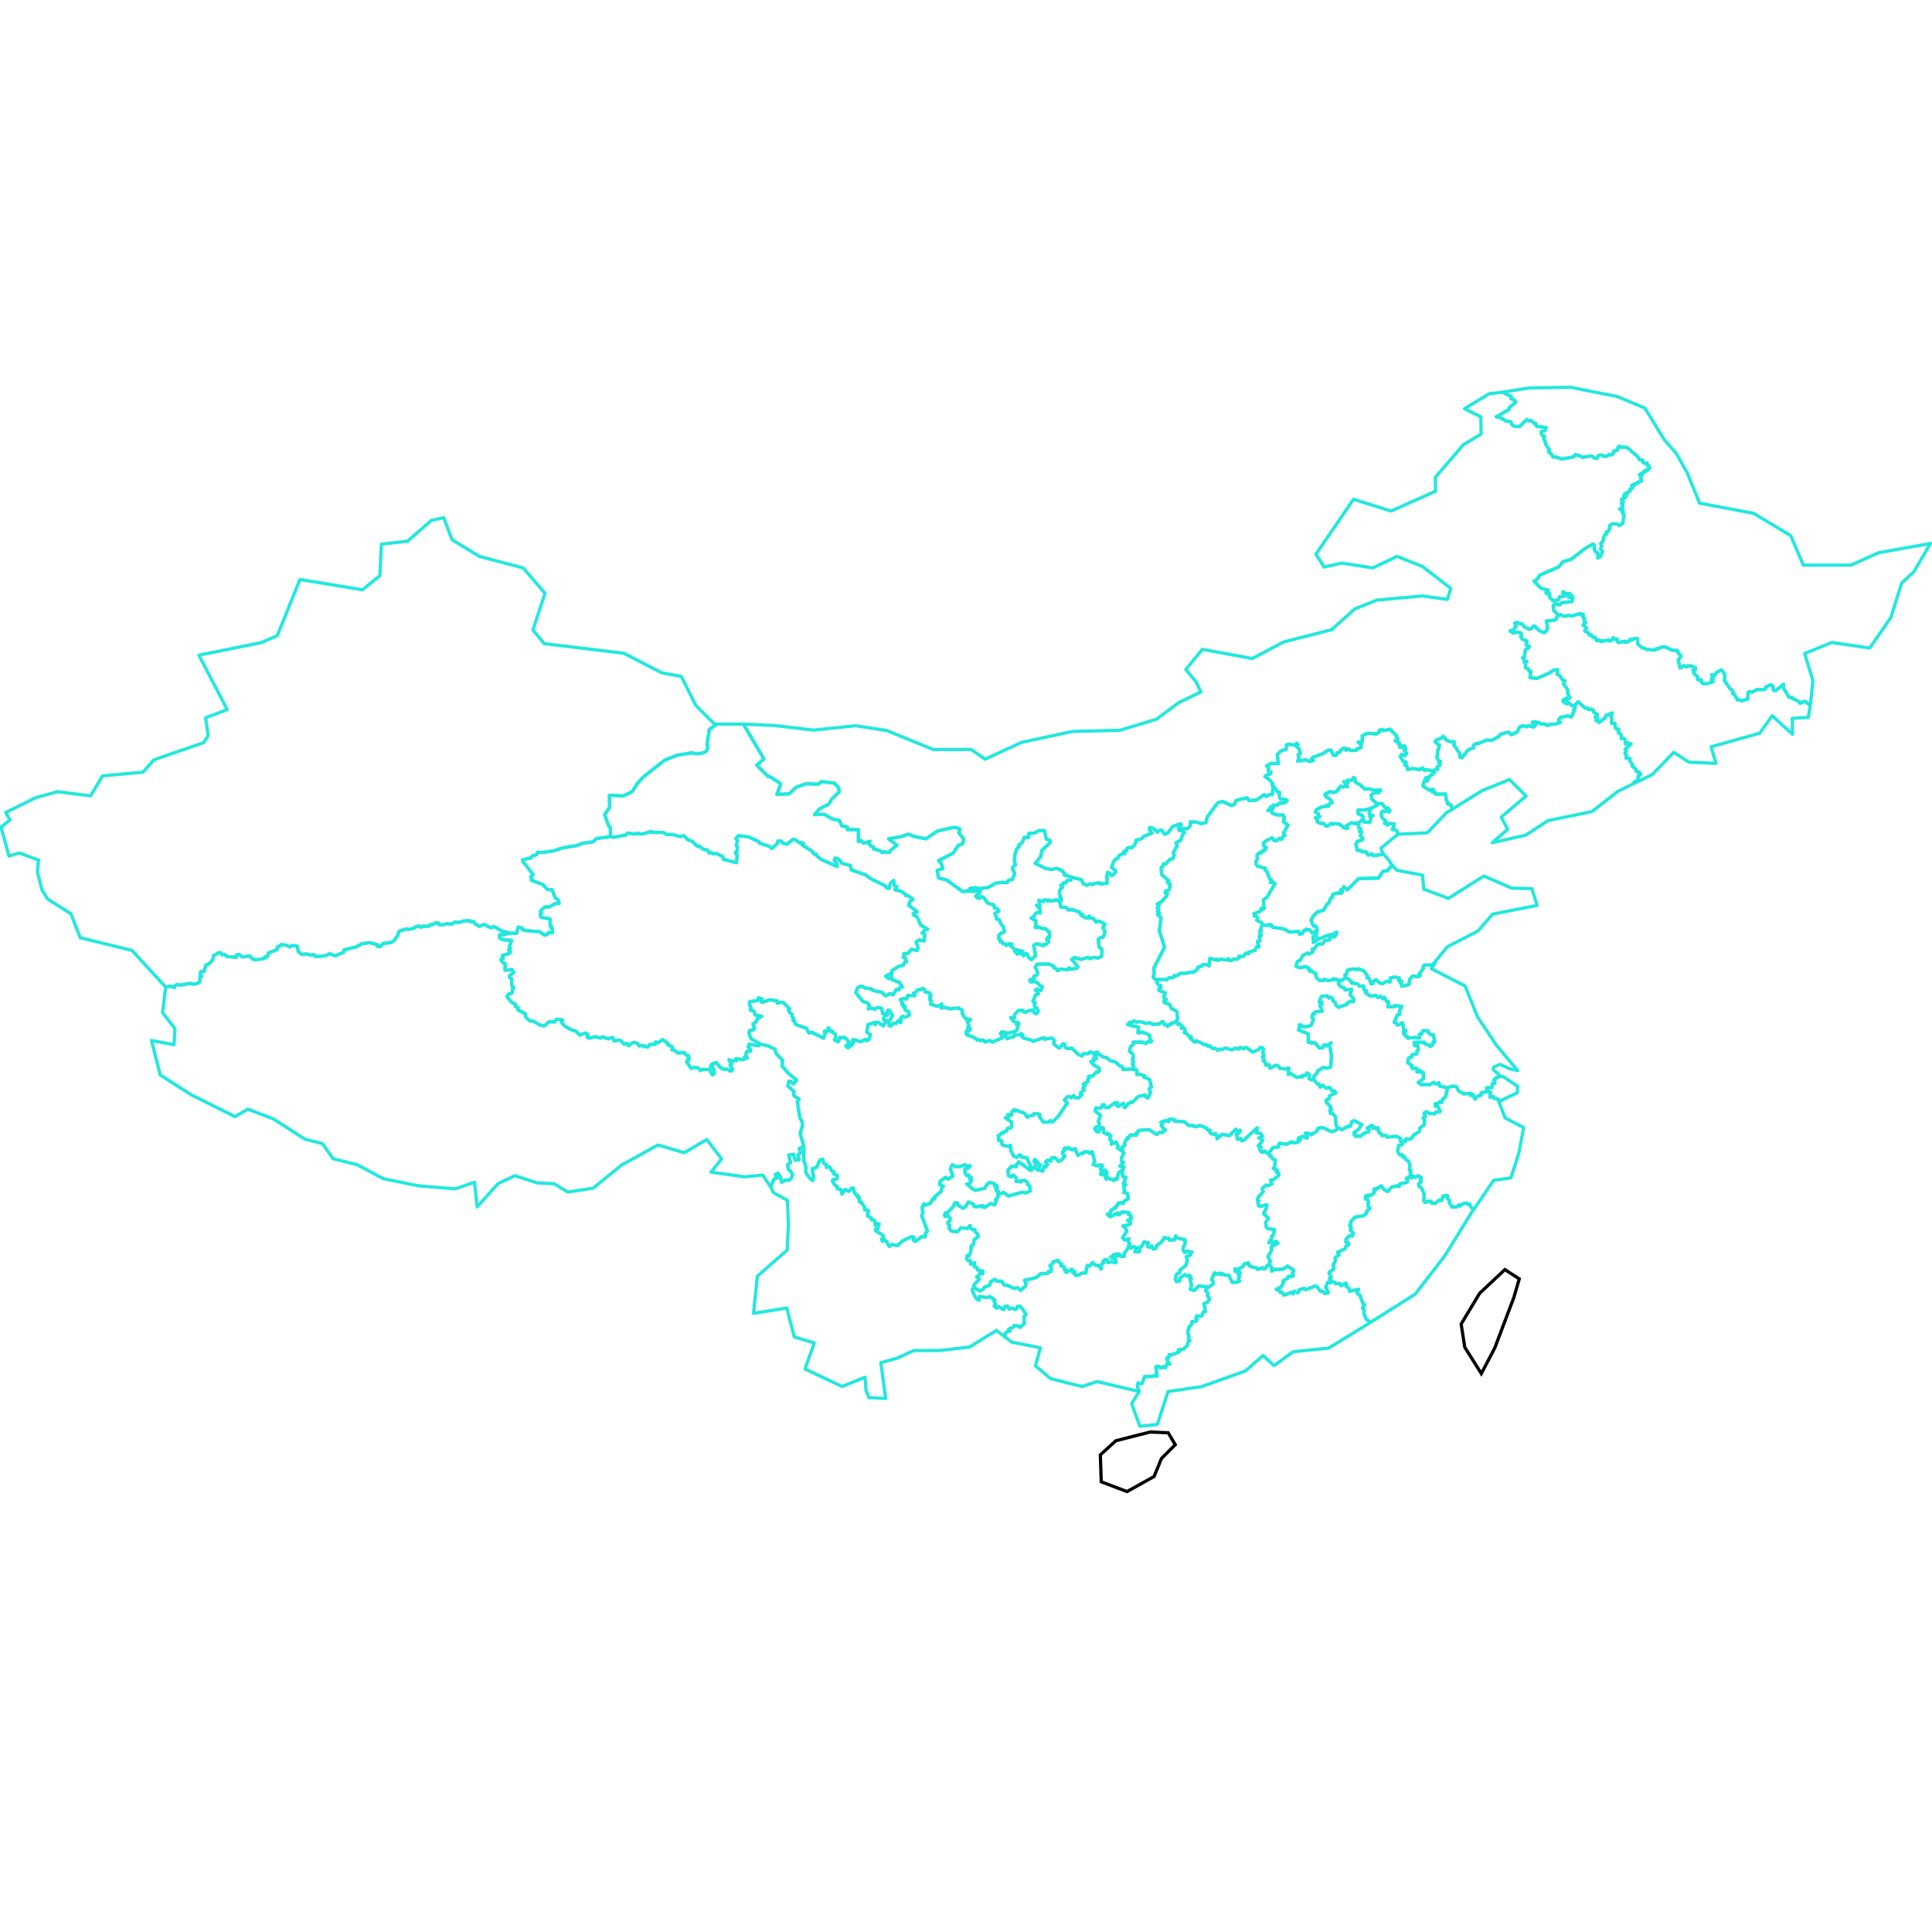 <svg id="图层_1" data-name="图层 1" xmlns="http://www.w3.org/2000/svg" viewBox="0 0 1200 1200"><defs><style>.cls-1,.cls-2{fill:none;stroke-width:2px;}.cls-1{stroke:#21e8de;stroke-linejoin:round;}.cls-2{stroke:#000;stroke-miterlimit:6.08;}</style></defs><title>中国</title><polygon class="cls-1" points="864.79 537.44 867.66 540.58 883.58 543.56 884.28 552.27 899.68 557.98 921.62 544.12 938.97 551.64 951.48 551.92 954.71 562.37 927.06 567.8 917.93 578.32 898.98 588.07 890.54 598.32 888.89 599.49 885.13 599.37 884.01 599.97 884.05 601.56 881.29 605.21 882.31 605.89 880.66 606.75 877.47 606.12 875.6 608.22 875.14 611.55 871.22 612.54 870.53 612.41 870.75 611.26 869.93 610.61 870.64 609.36 868.82 609.18 869.16 607.39 866.32 606.86 863.54 607.39 863.38 609.88 861.11 609.45 858.72 610.97 856.85 610.46 854.74 608.48 852.98 609.61 852.72 611.04 851.83 611.12 850.27 607.6 849.03 607.29 849.45 606.28 847.29 603.13 843.58 601.7 843.28 602.19 840.43 601.8 837.02 602.53 836.14 605.31 835.43 605.52 835.59 607.56 832.94 609.27 832.03 608.74 830.92 609.11 830.27 608.24 829.03 608.47 828.37 607.88 827.79 608.54 825 609.05 822.45 608.3 822.02 609.11 819.29 608.77 817.5 606.94 817.21 604.57 814.63 603.15 813.63 603.42 813.78 602.35 812.66 602.13 813 601.3 811.04 600.4 807.25 601.1 805.06 600.15 805.83 597.21 807.52 596.58 809.3 593.34 812.21 591.95 813.06 592.52 815.64 591.12 815.17 589.36 816.02 589.65 818.53 586.46 821.6 586.25 822.87 584.21 825.97 583.81 825.66 583.09 826.8 581.77 829.05 581.87 830.38 579.65 830.24 579.03 829.48 579.15 828.34 580.19 824.55 580.99 819.48 583.18 818.3 582.76 818.32 583.49 815.82 585.38 815.68 581.85 817.47 580.94 818.1 577.92 817.93 576.19 816.99 574.91 815.8 575.16 814.33 571.6 815.45 569.3 818.26 566.4 822.17 565.37 823.99 561.93 825.72 560.39 826.48 557.94 827.59 557.32 827.97 555.32 831.47 554.44 833.04 554.79 833.83 554.02 832.8 553.53 832.78 552.62 833.71 552.77 834.71 550.63 836.87 552.63 843.87 545.65 856.28 545.31 859.07 541.04 861.52 540.85 864.75 537.32 864.79 537.44"/><path class="cls-2" d="M716.8,917.1,700,926.44l-16-6.06-.56-16.72,9.62-8.78,21.32-5.43,11.21.48,4.39,7.39-8.57,8.57Z"/><polygon class="cls-2" points="940.22 806.06 928.45 837.2 920.09 853.15 909.78 836.78 907.55 822.36 919.04 803.27 934.72 788.57 943.64 794.35 940.22 806.06"/><polygon class="cls-1" points="835.53 607.59 836.59 607.34 839.77 610.12 839.4 610.5 843.08 611.03 844.38 612.46 846.97 612.38 847.14 614.54 848.79 615.34 848.2 616.58 850.27 618.1 851.46 618.66 854.59 618.26 855.8 619.49 857.65 618.78 858.93 620.33 859.86 619.45 861.43 622.17 862.5 622.22 861.97 625.27 866.03 625.24 866.52 624.58 870.79 625.01 869.39 627.45 869.4 630.15 867.97 630.18 865.98 635.02 866.85 635.03 867.97 636.67 870.18 636.02 870.58 635.19 871.22 635.5 871.95 639.49 873.3 640.14 871.75 640.82 872 642.33 872.76 642.11 873.04 643.67 874.34 643.82 874.4 644.81 879.64 644.32 881.08 644.83 881.88 644.38 881.68 642.3 882.99 642.16 883.82 640.18 887.03 640.17 887.03 641.22 888.76 642.76 890.27 642.65 891.19 647 890.88 647.65 890.21 647.17 889.57 649.22 888.34 649.99 887.35 648.77 886.3 648.96 884.55 647.97 884.81 647.31 878.35 647.39 878.84 649.5 880.61 649.58 880.94 652.2 879.97 652.98 880.11 654.54 877.08 655.02 876.93 656.38 874.86 657.19 874.4 660.03 877.08 661.79 876.68 662.68 877.53 663.75 879.46 663.32 880.4 663.99 880.04 665.67 881.37 665.86 882.29 664.9 882.8 666.04 884.05 666.11 884.19 669.88 880.91 672.3 882.57 673.69 888.45 673.63 890.21 672.3 892.16 673.29 893.4 673.08 893.66 672.35 894.31 674.68 899.12 675.5 897.9 681.34 896.25 682.42 895.36 684.93 894.22 684.25 892.86 685.5 891.44 685.61 891.46 687.12 893.09 687.25 894.52 690.39 891.64 690.88 891.18 691.86 887.61 691.58 885.87 690.53 884.46 691.38 885.26 693.43 883.81 694.45 884.68 694.59 884.68 698.55 881.97 700.6 881.66 702.73 877.96 705.07 876.7 707.08 875.05 707.68 873.38 707.35 873.21 708.74 872 708.56 871.01 709.33 869.77 708.74 869.88 707.14 867.48 705.75 861.51 706.3 860.52 705.04 858.26 705.36 858.05 704.25 856.56 703.61 855.91 700.49 854.71 701.19 854.28 700.46 852.75 700.82 852.66 699.32 851.86 698.97 849.14 700.8 850.36 701.8 849.91 703.14 847.65 703.68 844.62 705.87 843.07 705.32 842.3 705.98 840.95 704.58 841.52 703.84 840.99 703.47 844.07 701.2 845.78 698.52 841.25 696.11 839.75 696.5 838.72 699.54 837.41 699.52 833.34 701.77 832.23 700.82 830.87 701 829.68 698.27 829.51 693.58 827.88 691.81 826.38 691.53 825.98 690.13 827.15 689.31 826.2 688.76 826.57 687.51 823.56 684.28 823.96 682.93 825.66 682.53 825.66 680.77 829.68 678.86 829.13 677.87 827.08 677.32 825.78 675.31 823.76 675.97 821.53 674.08 820.03 675.31 819.03 673.25 817.79 672.92 815.96 670.35 816.08 668.48 818.23 666.34 818.44 665.1 821.93 663.04 824.61 663.44 826.51 662.74 827 655.61 825.9 649.31 825.16 648.93 826.77 647.73 823.93 649.75 823.64 648.99 823.41 649.54 822.2 649.17 821.62 650.81 819.48 650.96 816.68 647.65 814.65 648.06 814.63 647.42 812.58 647.36 812.58 642.19 806.43 639.71 807.37 639 806.88 636.9 807.51 636.32 809.36 637.7 811.58 637.73 814.42 636.78 815.84 633.05 814.87 632.03 815.47 629.64 816.5 629.62 816.79 628.56 821.17 628.03 819.78 624.35 820.75 624.19 821.06 622.5 819.41 622.3 820.43 619.37 821.42 618.71 824.49 618.6 825.37 619.91 826.04 619.35 827.6 619.96 827.92 621.8 829.39 622.65 829.68 624.21 831.38 625.66 836.73 623.79 836.84 622.84 839.23 621.77 840.72 622.13 840.86 620.49 838.52 617.75 839.52 614.6 835.39 614.74 835.31 613.85 832.4 612.58 831.35 611.03 831.97 608.77 832.87 609.3 835.53 607.59"/><polygon class="cls-1" points="843.92 511.17 841.96 511 842.16 511.58 839.41 510.95 836.08 513.02 837.07 514.42 834.89 514.24 831.89 511.75 827.99 511.52 827.51 512 826.77 511.38 824.5 513.07 823.47 513.07 822.14 511.35 819.78 511.4 818.13 510.3 818.29 508.62 816.99 507.96 819.83 507.19 818.84 506.63 818.76 505.29 816.98 504.51 817.44 503.09 820.66 501.27 823.36 500.94 823.98 500.13 825.13 500.87 825.9 499.33 827.46 498.51 826.51 496.7 823.78 494.96 823.87 494.05 823.07 493.84 823.51 493.08 826.48 491.6 827.94 492.34 830.24 491.65 832.86 488.3 833.96 488.92 836.22 488.35 837.1 488.69 834.77 485.54 837.39 486.23 836.99 484.65 839.78 484.62 840.74 483.04 841.73 483.54 841.34 484.62 842.28 486.1 844.83 487.42 847.71 490.13 850.56 489.97 853.78 490.89 857.49 490.68 857.47 491.23 856.1 491.31 856.36 492.37 853.66 492.37 851.63 493.94 852.06 496.3 855.22 499.17 855.22 500.28 851.61 501.98 847.77 503.03 843.5 503.04 843.53 505.46 846.15 506.48 846.77 507.81 845.77 509.49 843.92 511.17"/><polygon class="cls-1" points="682.49 654.7 685.4 656.64 686.9 656.68 689.69 658.87 692.54 659.46 695.7 662.17 697.23 662.61 697.49 664.27 703.18 663.99 706.14 664.61 706.05 667.43 707.79 667.17 710.9 668.16 710.32 668.88 714.13 670.53 715.14 675.3 713.7 676.3 714.64 678.46 712.91 682 711.77 681.42 711.43 680.12 707.02 681.06 703.16 684.86 702.38 684.49 700.77 685.5 698.6 687.99 697.81 685.29 694.57 687.22 693.57 686.61 694.14 685.01 692.65 684.86 688.44 687.94 686.66 687.89 685.85 686.17 684.72 686.24 684.98 687.08 683.55 688.37 680.67 688.11 680.2 690.02 683.57 692.77 682.18 696.56 682.87 697.78 682.53 700.11 680.87 699.83 679.83 701.12 680.57 701.19 680.91 702.71 682.28 703.17 683.92 700.34 685.2 700.43 685.62 703.54 687.16 704.42 687.73 703.93 687.79 704.67 688.93 704.36 689.32 705.44 689.98 705.41 689.21 707.82 690.64 708.87 690.18 710.68 693.22 709.33 694.5 711.83 694.05 713.04 696.41 714.62 698.11 716.08 696.47 719.34 696.58 721.25 697.8 722.16 695.46 724.3 698.11 724.86 697.21 726.61 694.87 728.37 693.66 732.61 692.4 732.23 691.77 733.2 688.18 731.61 687.21 732.49 686.51 731.16 687.43 730.25 687.5 727.92 686.36 726.66 684.94 727.34 685.82 728.54 685.51 729.73 683.64 729.36 684.18 728.18 683.57 725.97 684.32 725.81 684.77 723.95 683.61 723.48 681.62 724.16 679.03 723.25 679.93 721.01 678.37 715.36 677.03 716.37 676.21 715.62 673.7 715.34 672.65 716.51 671.43 716.31 669.41 717.72 667.7 713.37 666.25 714.22 664.45 713.74 663.94 712.74 662.41 713.61 661.75 713.03 660.91 713.4 661.16 714.72 660.24 715 660.08 716.79 661.48 718.02 659.28 720.52 657.55 721.38 655.39 719.1 653.19 719.16 652.68 721.25 650.92 720.54 649.7 721.38 649.43 722 650.64 723.1 649.47 724.86 648.52 724.24 647.61 727.45 645.09 726.41 644.54 726.85 646.22 723.51 644.74 722.96 645 722.42 642.64 720.14 642.27 721.15 643.6 723.28 642.55 725.01 643.17 725.89 641.27 725.21 640.77 726.09 639.91 725.56 640 724.01 637.66 719 634.38 718.75 634.33 717.93 633.16 717.32 631.54 718.87 629.6 718.13 627.98 714.97 627.48 711.38 626.68 712.07 622.84 711.33 622.09 710.28 622.41 709.11 621.45 708.25 620.24 708.34 620.07 705.24 620.59 705.5 622.04 703.76 623.15 703.85 623.32 703.04 624.97 702.76 625.83 700.8 628.13 700.38 628.42 697.05 624.43 694.22 626.73 693.54 626.05 692.24 628.15 692.61 628.39 690.59 630.08 689.17 630.43 689.98 631.32 689.64 636.21 691.39 638.09 693.97 639.33 693.01 641.79 692.74 642.13 691.86 644.41 691.66 645.93 692.35 645.45 693.26 648.02 697.01 651.45 696.91 652.4 695.96 653.3 696.87 654.31 696.44 657.41 693.18 662.84 685.2 661.16 683.16 662.87 681.28 664.27 681.05 665.36 681.82 666.93 680.4 667.82 681.79 669.92 681.91 672.03 680 671.17 679.64 671.32 678.55 673.5 677.16 672.63 676.04 674.11 674.09 672.91 673.89 672.93 673.34 675.95 671.72 675.44 670.89 676.81 669.16 676.21 668.56 678.8 668.26 680.8 665.89 681.76 666.09 682.87 665.07 682.73 663.41 679.25 661.45 677.55 659.38 679.51 659.01 679.13 657.3 681.11 657.44 679.74 655.16 682.49 654.7"/><path class="cls-1" d="M640.78,726.09l.5-.88,1.89.68-.61-.88,1.05-1.73-1.32-2.14.37-1,2.36,2.3-.28.54,1.49.55-1.68,3.33.56-.43,2.51,1,.91-3.21,1,.62,1.15-1.76L649.43,722l.27-.6,1.22-.85,1.76.71.51-2.09,2.2-.06,2.16,2.29,1.71-.87,2.21-2.51-1.4-1.23.15-1.79.93-.27-.25-1.32.83-.37.65.58,1.52-.87.51,1,1.81.49,1.46-.86,1.71,4.35,2-1.41,1.21.2,1-1.17,2.51.28.82.75,1.34-1,1.56,5.64-.89,2.24,2.59.91,2-.67,1.15.45-.44,1.87-.76.17.62,2.22-.54,1.17,1.86.37.31-1.19-.89-1.2,1.42-.68,1.15,1.26-.06,2.33-.92.91.69,1.34,1-.89,3.59,1.59.63-1,1.27.39,1.2-4.24,2.34-1.76,0,3.58.51.75,1.65.19-1.62,4.11,1.5.5-1.45,1.45.81,2.36-.58,1,2.36.8.41,3.16-3,1.87-.12,1.1L695.9,747l-1,.66-.34-.51-.57,1.67-1.19.54.25.75-3,1.47-.48,2-1.81.56,1.78,1.6,4.65-2.42-.24,1h1.25l1.54-1.58,4.38.37-.25,1.3,1-.11.85,2.44L700.36,758l1.52.11.07,2.22-4.55,1.18,1.42.81,1,2.32-2.66,4.06,1.29,1.45,2.73-.79-.77,1.07,1.36,2.28-.81.85.28.94-2.87,3.88v1.81l-1.88.26-1.33-1.59.22.8-.9.31-.41-1.13-2.36.48-.48,1-1.36.37.87.74,1.23-1.14,1.32-.08-.75,1.73.77,1.93-.68.51-2-.71-2.51.58-.5-2-1.4.17-.94.94.37,1L684,785.45v2.78l-2.11-2.48-1.46.21-1.85-1.78-1.56,2.06L675.3,786l.71.67-1,.52-.57,3.45-2.05,0-2.95,1.47H668l-.46-2.33-1.15.85-.57-2.29-3.7,2,.13-1.68-1,.23-.23-2-2.14-.65.57-1.16-2.1-1.35-.08-.94-3.22.89.15.83-2.08,1.59,1,1.68-.46,2-1.28-.18-.6,1.23-4.57.31-1.37,1.57-2.8,1.27-5.71,1.22,1,1.86-.52,1.9-3,2.5-1.78-1.7-2.37.46-4.15-2-1.73,0-1.61-2.45-3,0-1.21-1.24-2.65,1.54-.77,2.35-3.12,1-.58,1.22-2.19,1.13-3.9-2.15.29-1.79,3.19-3.31-.63-1.21-1.09-.2,1-.13,1.35-2.72,1.39.93.12-1.62-3.26-.88-.22-1.28-1.91-.83.35-2.27-2.5.82-.12-2-1.93-.45-.32-1,.23-1.85,1,.34,1.22-2.68.31-3.81,1.27-.45.43-3.05,2.73-2.41-.36-1.16-1.79-1.78-.1-1.13-2.13-.4-.94-2.08-1.31,1.74-4.12-.43-2.33,2.46-3.82-.38-1.3-1.7.42-2.12-.7.09-.6-1.51,1.42-1.28,0-1.54-1.48-1.89-1.63.85-.28-1.17,1.13-.08-.61-.89,1.48-.4,3.23-3.3,1.23-2.61,1.59.14,0,1.1,3.25,2.08,1.45-.62,2-3.18,3,1.24.43,1.29,1.57.53,2.35-.65.72.52.82-.71,1,1.18,4.07-2.46,2.28.85,1.33-2.77-.62-.57,1.51-1.48-.06-1.62,3.55-1.31,2.9,2.23,8.63-2.37,2.28.49,2.75-1.31-.28-2.91-1.22-.82-.21-1.53-1.92-1.37-2.09.45-.23.68-1.5-.68-1.34.32.06-2.34-1.34-1.19-.79-.51-1,1.23-1.68-.87-.37-3.32,2.3-2.45,3,.25-.06-1.13,1.61-1.84,6.78,5,1.06.24Z"/><path class="cls-1" d="M851.61,502l-1.22,3.13.43.86,2,.6-2,.48.77,1-.8,2.81-3.48-.31-.5-1.33-1,.28,1-1.68-.6-1.31-2.64-1,0-2.42,4.29,0ZM791.86,489.3l-1.79-1.72.6-.61-2-2.45-3-2.22,1.87-1.4,1.35-.19.62-1-1.83-1,.35-1.89-1.36-1.1,3-1.6,4.35.26-.73-5.67,2.44-2.38,3.12-.86.21-2.76,1.27-.48,3.64.56,1.26-1.16,1,.83-.94,1.4,1.52,1.08.9,3.18-1.42.62.55,2.11-.77,1.9L811,472l2.5,1,.72-.91.51.57,1.17-.39-1-1.11.44-.71,6.09-2.25L824.9,466l1.79-.09,1.44,3.11,1.14.17,1-.28.11-1.29,1.68-.2.43-1.31,2.13-1.44,1.59.23-.25,1,1.94-.73,1.11,1,3.46-.12.27-.93,2.64-.71.09-1.79L843.55,461h2.51l.14-4,3.33-1.52,5.53.42,1.75-1.28.15-1.12,1.2,0,.3-.51,1.08.87,3.79-.93,4.24,4.24-.2.94,1,.94-1.78,1.1,2.67,1.37-.28,1.2,1.24.56-.76.86,1.63.08.25-.93,1-.09.52,1-1,.26,1.34.83-.87,1.16,1.45,1.39-1.06,1.61-2.14-.94-.82,1.41,1.77,3,1.77.44.07,1-.9.73,1.54.91.33,2.06,3.17-.64,4.43.58,1.73-1,.91,1.45,1.14-.34,4.89.7.75-.64-.08,1.18-1.35.66.35.72-2,1-.2.94-2.49.35-.15.66,1.63.62-.6.82-1.83-.05-.91,3.12,4,2.6,2.4-.52-.51,1.71,1.58,0-.2.68,1.09.66,5.78-.08.47,3.8,1,1.43-.41.71,2.33.82.55,2.8-3.28,1.88-12,12.61-18.08.86-.88-2.12-1.34-.83-1.38.2L866,511.8l-3.27-.42-1,1.13-.36-.79-1.4-.26.87-1.4-2.3-2.08-.7-2.18.59-1.88,3.27-.09,1.08.52.54-1-1.08-.2.09-1.05-2-.48-1.93-2.52-3.16,0L852,496.29l-.44-2.38,2-1.55,2.68,0-.26-1.06,1.39-.08v-.56l-3.7.22-3.22-.92-2.85.18-2.89-2.73-2.54-1.31-1-1.47.4-1.09-1-.49-1,1.57-2.78,0,.39,1.58-2.61-.71,2.33,3.17-.88-.34-2.27.55-1.09-.6-2.64,3.35-2.3.67-1.46-.72-3,1.46-.45.78.8.2-.07.89,2.73,1.76.95,1.79-1.56.81-.77,1.56L824,500.1l-.61.83-2.7.34-3.23,1.79-.47,1.43,1.78.79.1,1.34,1,.55L817,508l1.31.66-.17,1.68,1.66,1.1,2.35,0,1.34,1.71h1l2.27-1.66.74.6.48-.46,3.9.23,3,2.47,2.17.2-1-1.41,3.33-2,2.73.64-.2-.59,2,.15,0,3,1.16.61-.6,1.64.66-.35.56.56-.67,2.54,1.48,1.25-.55,1.4-2.84.73-.95,1.82.86,3.76h1.66l1.56.95,2-.21,1.62,2.23,2.42-.78.57,1.12,5.69-.77.32-.89,3.68,4.24,2.2,3.44L861.46,541l-2.45.18-2.79,4.28-12.41.33-7,7-2.16-2-1,2.15-.93-.17,0,.91,1,.51-.79.76-1.57-.36-3.5.88-.39,2-1.11.6-.75,2.46L823.93,562l-1.82,3.44-3.91,1-2.81,2.9-1.13,2.31,1.48,3.56,1.19-.24.94,1.28L818,578l-2.91,1.6-1.62-2-2.33-.45-.32.79-1,0-.91,1.89-1.71.51-.55-1.74-5.79.31-3.7-2-6.63-.92-1-1.57-.88-.05.11.72-.45-.74-2.19.48-2.19-.52-.43-1.24-3-1.4.65-1.29-.85-1.18-1.28-.33.54-1.25-.82,0L783,566l.31-1.81,1,.59.81-.45-.47-5.23,2.33-1.83,4.94-8.47-1.41-.89-1.45.28,1-1.27-1.41-1-1.83-4.69-1.24-1,.36-.84-4.89-1.37-.74-.79-.39-2.19,1.15-1.6-.42-1.79,1-1.7,1.88-.18.08-1,1,.17.77-1.21.71.1.31-1.38-1.56-1.09-.14-1.65,2.33-1.84,3-1.4,1.28,1.65,1.73,0,1.62-1.39,1.37.67.55-1.58,1.56-.83-.88-.58.08-1.08,2.6-4.88-2.8-2,.58-2.75-.87-1.46h-3.35l-3.15-1-.72-1.46-2.16-.34,1.17-.62.46-1.63.78,1.34.87-.3v-2.18l1,.24,2-.43.42-.79,3.81-.44,1.52-1.41-1.62-.8-2.57.05-.88-2.27.26-2-1.59-.69Z"/><polygon class="cls-1" points="783.99 574.24 786.18 574.76 788.37 574.3 788.82 575.02 788.73 574.31 789.59 574.36 790.58 575.93 797.21 576.87 800.91 578.89 806.71 578.58 807.26 580.33 808.97 579.82 809.88 577.92 810.87 577.89 811.21 577.12 813.54 577.55 815.16 579.54 818.07 577.93 817.44 580.97 815.65 581.87 815.77 585.4 818.29 583.52 818.27 582.78 819.43 583.21 824.5 581.02 828.29 580.2 829.44 579.18 830.19 579.06 830.32 579.68 828.99 581.9 826.74 581.81 825.6 583.12 825.9 583.84 822.8 584.26 821.54 586.28 818.47 586.49 815.96 589.68 815.11 589.39 815.57 591.15 813 592.54 812.15 591.97 809.24 593.36 807.46 596.59 805.77 597.23 804.98 600.17 807.17 601.11 810.98 600.4 812.94 601.31 812.6 602.13 813.72 602.36 813.55 603.44 814.56 603.16 817.13 604.58 817.42 606.96 819.21 608.79 821.94 609.13 822.37 608.31 824.92 609.08 827.73 608.57 828.29 607.9 828.96 608.5 830.21 608.25 830.86 609.14 831.97 608.77 831.35 611.03 832.4 612.58 835.31 613.85 835.39 614.74 839.52 614.6 838.52 617.75 840.86 620.49 840.72 622.13 839.23 621.77 836.84 622.84 836.73 623.79 831.38 625.66 829.68 624.21 829.39 622.65 827.92 621.8 827.6 619.96 826.04 619.35 825.37 619.91 824.49 618.6 821.42 618.71 820.43 619.37 819.41 622.3 821.06 622.5 820.75 624.19 819.78 624.35 821.17 628.03 816.79 628.56 816.5 629.62 815.47 629.64 814.87 632.03 815.84 633.05 814.42 636.78 811.58 637.73 809.36 637.7 807.51 636.32 806.88 636.9 807.37 639 806.43 639.71 812.58 642.19 812.58 647.36 814.63 647.42 814.65 648.06 816.68 647.65 819.48 650.96 821.62 650.81 822.21 649.17 823.41 649.54 823.64 648.99 823.93 649.75 826.77 647.73 825.16 648.93 825.9 649.31 827 655.61 826.51 662.74 824.61 663.44 821.93 663.04 818.44 665.1 818.23 666.34 816.08 668.48 815.96 670.35 814.77 670.76 813.04 669.96 813.34 667.43 811.81 666.45 810.79 668.11 809.19 667.99 808.77 669.05 808.23 668.51 805.55 669.24 801.51 666.75 800.12 667.36 800.49 663.32 798.09 663.99 795.05 663.62 793.92 662.02 792.72 661.63 788.82 663.49 788.31 661.51 787.6 661.13 786.29 661.74 785.6 659.38 784.5 658.87 785.13 658.01 784.06 656.38 784.74 656.31 785.04 654.93 784.21 653.96 784.81 651.75 784.04 650.72 782.76 650.64 781.96 651.81 778.01 653.48 773.91 650.47 772.51 651.44 770.29 650.53 769.55 651.55 767.25 651.06 765.17 652.07 761 650.96 758.92 651.93 757.3 651.63 756.59 652.44 754.77 651.18 753.19 651.3 751.43 649.62 750.39 649.93 749.36 648.74 748.14 649 744.86 647.06 743.39 647.02 743.29 646.46 741.96 647.25 739.03 644.61 739.94 643.78 738.91 644.02 736.38 641.29 735.68 641.62 736.13 639.92 735.45 638.6 733.7 638.57 734.53 637.7 732.63 635.88 731.58 636.35 731.91 635.65 730.49 634.39 731.4 632.8 730.97 628.28 727.56 626.32 726.48 623.87 723.18 622.75 722.95 621.93 724.5 620.91 722.75 619.37 723.87 616.76 719.94 615.22 719.66 614.4 721.08 613.49 720.7 611.97 719.71 612.06 718.43 610.15 719.2 609.08 718.85 608.3 724.74 608.5 726.09 607.29 728.88 607.17 729.42 605.8 730.15 606.35 733.85 604.33 735.22 604.66 741.96 603.55 743.95 601.64 743.92 600.79 746.46 600.02 746.94 599.22 749.42 599.04 750.93 599.97 751.5 595.16 754.51 596.13 755.88 595.68 755.85 596.32 756.79 596.41 758.06 595.81 762.35 596.32 763.01 595.44 763.49 596.28 765.03 596.67 766.18 595.64 768.36 595.78 769.76 594.71 769.62 593.8 772.06 594.14 773.83 592.04 775.61 592.37 775.62 591.37 779.45 590.33 780.49 588.05 781.94 588.27 780.97 584.75 782.56 584.38 782.19 581.43 783.15 581.48 783.39 580.79 782.64 580.54 782.5 578.83 783.52 578.55 782.58 578 783.35 577.69 782.85 577.33 783.99 574.24"/><polygon class="cls-1" points="975.26 240.51 1004.52 246.29 1021.66 253.47 1033.71 273.12 1041.1 281.55 1047.86 293.46 1055.6 312.5 1089.1 318.82 1112.23 332.68 1120.1 351 1149.78 351 1166.7 343.34 1199.03 337.56 1188.72 355.11 1181.13 362.22 1174.44 383.54 1161.34 402.49 1137.65 399.07 1120.87 405.97 1126.02 422.62 1124.57 436.8 1123.4 437.43 1120.99 435.58 1117.94 436.88 1116.98 435.55 1113.27 433.87 1113.35 433.28 1111.17 433.14 1107.55 426.93 1107.81 425.02 1102.86 429.01 1101.53 428.72 1101.09 426 1099.91 425.34 1096.71 426.7 1096.83 427.81 1095.9 428.3 1091.22 428.33 1088.5 429.86 1086.45 429.55 1085.77 430.12 1085.57 434.18 1081.7 435.26 1080.58 434.64 1079.19 434.78 1077.15 431.25 1076.26 431.03 1076.83 430.62 1075.52 428.13 1074.77 428.04 1071.17 422.87 1071.25 418.65 1069.24 416.06 1066.11 417.68 1065.33 419.33 1063.11 419.11 1063.97 420.42 1063.28 421.12 1064.08 421.7 1062.98 422.37 1064.03 423.37 1060.22 424.66 1057.85 424.56 1056.94 424.01 1056.57 422.1 1056 422.69 1054.29 421.92 1054.58 420.47 1051.91 418.17 1052.36 417.43 1051.45 416.11 1053.08 415.8 1053.19 414.86 1050.53 413.68 1048 413.59 1047.61 414.27 1045.98 413.42 1043.52 414.93 1042.34 409.98 1044.23 407.45 1041.95 405.08 1041.8 403.94 1038.56 403.89 1034.03 401.7 1031.45 402.06 1030.05 403 1028.74 402.91 1027.81 403.82 1022.41 403.26 1019.5 402.01 1017.25 400.01 1017.1 396.64 1015.48 396.55 1013.38 397.4 1012.27 397.12 1012.62 397.71 1010.62 398.91 1009.49 398.28 1009.28 398.88 1008.58 398.37 1005.36 399.1 1004.34 398.08 1004.39 396.91 1002.62 396.95 1001.94 396.11 1000.61 398.08 999.39 398.08 999.02 397.52 996.45 398.14 995.48 397.77 994.72 398.59 993.27 397.63 991.79 398 990.96 395.95 989.29 395.81 988.49 394.29 987.07 394.5 986.66 393.14 984.27 391.83 985.47 389.97 983.25 388.16 984.3 387.39 983.97 386.79 984.95 386.62 984.11 385.87 984.14 384.03 983.42 383.89 983.31 381.55 982.26 382.13 982.2 381.29 981.12 381.27 975.79 382.66 974.52 382.13 971.88 382.81 969.4 381.83 968.06 382.27 964.96 378.93 964.7 376 965.59 375.81 965.62 375.09 968.97 375.66 970.02 374.27 976.28 373.7 976.99 371.36 975.88 371.1 976.62 370.79 976.37 369.86 975.82 369.78 975.52 371.1 974.41 371.11 973.95 370.56 974.95 368.55 972.61 368.7 970.82 367.53 970.76 368.32 972.05 368.92 971.7 370.28 968.82 370.59 967.8 372.64 964.87 373.13 962.57 371.22 962.52 368.46 960.72 368.83 960.16 368.12 961.64 366.62 957.03 365.27 952.81 360.96 954.89 359.76 956.31 357.26 968.18 352.1 970.71 348.95 975.92 347.41 984.13 340.92 989.42 337.93 990.36 338.84 990.16 341.15 991 342.66 992.44 343.51 992.16 344.54 993.46 345.02 992.38 346.55 994 345.81 995.38 342.43 994.15 340.93 994.88 339.24 994.21 337.57 995.78 335.95 996.03 333.72 996.74 332.25 997.68 331.9 997.79 330.36 998.62 330.36 1000.07 327.95 999.75 326.62 1001.55 325.31 1004.26 325.39 1005.79 326.36 1007.86 325.14 1008.78 320.02 1007.55 318.41 1008.18 318.39 1008.11 317.3 1006.04 316.28 1006.59 315.69 1007.32 316.57 1007.84 315.83 1007.97 313.29 1006.98 312.67 1007.97 312.55 1008.34 311.88 1007.06 310.2 1009.22 309.29 1008.37 308.41 1010.09 308.24 1008.86 307.87 1009 306.92 1010.87 306.67 1010.06 306.16 1012.61 304.96 1012.51 303.68 1013.72 303.36 1014.24 302.43 1013.46 301.48 1014.75 301.6 1014.5 300.83 1015.88 300.77 1017.26 299.99 1016.77 299.75 1019.65 298.73 1018.95 296.19 1019.64 295.72 1018.3 294.78 1018.96 294.35 1020.02 294.63 1019.76 294 1021.6 293.15 1021.06 292.65 1022.22 292.7 1022.35 291.9 1023.08 292.38 1024.67 290.57 1023.73 289.86 1024.27 289.31 1022.66 288.34 1023.03 287.58 1021.89 287.83 1020.42 287.15 1020.21 285.85 1018.22 285.47 1017.16 283.51 1010.39 277.82 1006.18 277.64 1005.9 277.11 1004.99 277.7 1004.71 279.49 1002.15 280.27 1002.43 281.24 1001.15 282.51 999.12 282.37 998.28 283.22 996.38 283.6 995.28 282.75 993.63 282.56 992.58 283.08 991.98 284.67 990.85 284.67 988.45 283.16 982.63 284.11 981 282.82 980.07 282.94 978.58 282.2 977.48 283.74 970.25 285.08 965.93 283.71 964.62 283.87 963.87 282.29 961.77 280.66 962.37 279.41 959.72 275.49 960.15 274.8 958.87 272.65 959.25 270.93 958.3 270.9 957.28 269.22 957.4 267.86 959.49 267.54 960.44 265.61 954.43 264.76 953.81 262.86 953.06 263.17 951.16 261.27 949.16 261.4 948.34 260.5 944.1 264.71 941.89 264.99 939.53 264.33 938.25 261.91 935.73 261.63 931.92 259.43 929.36 258.93 937.34 254.26 937.44 253.19 941.52 249.8 940.24 248.2 938.35 247.55 938.62 246.26 933.29 243.61 949.42 241 975.26 240.51"/><path class="cls-1" d="M696.41,714.62l.82-.27-.33-1.77,1.81-1.26-.2-1.25,1.35-2.76.61.14-.16-.82.62.31,1.05-2,3.9.21-.42-1.15,1.28-.44.22-1.26,1.83-.37,4.75-.29,5,3,1.85-1.48,1.34.28,2.15-1.53-2.64-2.67.94-1.48L721,697l3-1,1.82.66.18-1.42,1.39-.17,1.91.28.11.91,6.26.46,2.74,2.42,2.61-.22.48.7,2.14,0,1.68-.57,4.18,1.59.26.91,1.68.91.11-.53,0,1.73,2.54,1,.93-.68-.2.8,1.34.73-.33,1.69,3.16-2.65,4.58.73,4-3.95.93,2.16L770.3,702,770,703.3l-2,1.32.56,3.1,1.92-.63.73,1.45,1.06-.17,8.54-7.86-.41,3.24h2.25l1.4,2-2.08,1.08,2.34,1.42-2.88,3.61,1.79.57-.77,1.35.62,1.5.75-.42.3.91,1.49-.83,1.17,1.31,1.34-.2.36,1.91.82-.14,1.18,2.13,1.62.42-.41,4.24-.87,1.06,2.53,1.27-.74.95,1.6.8-.06,1.32-3.17,2.76-1.92.18.84,2.39-2.3,1.11-1.16-.31-1.88,1.34-.57,1.14.6,1.59-3,3.21-.65,1.85,1,.56-.69.81.49,2.36,1.62.26,3.44-1-.09,1.9-1.95,3.53,3,2.93-1.72,2.87.51,2.88.89.76,4.1.52-.67,3.44-1,.6,0,1.37-1.85,2.81,1.93-.45.84.5,1.75-.9,1.17,1.13-2.62,1.6-1-.09-.66,1.16.39,1.74-2.27,3.88,1.48,3.18-.94,1.57.43.47-1.47.4-1.27,2-1.08,0-.25-.66-3.44,1-.75-1-3.32-.66-1.22-.91-.2-1.42-2.68.63-.62,1.47-2.19,1.26-1.68.77-1.33-.52.13,1.67,2.17-.13,1.05,1.14-1.31.74.9,1.41-.68,1.14.57,1.83-2.84.65h-1.59L763.13,792l-2.25.07L759,791l-.93.77-.67-1-2,.62-1-.82-1.8,4.22,1.11,1.35-.35,1.48-2.6,1.92-6.15-.87-2.77,2.82-2.45-.62.81-2.5-.94-3.39.73-.91-1-.42.36-1.11-.8-.58-1,.66-1.47-.94-3.3,2.22,0,1.68-1,.34-1,.08-.77-1.51.79-3.1,2.08-1.08-.09-1.33,3.85-3.08.83-3.13-.67-2.13,2.63-1.1-.29-1.23,1.31-.57-3.15-.69-.94.91-1.18-.84-.36-2.12,1.28-2.43,0-2.6-5.21-1.11-.52-1.25-.94,2.51-3.13.11-.39-1.26-.6.43-1.91-.82-2,3-2.54,1.62-1,2.3-1.41.24-1.11-2-.8,1-1.69-.49.35-2.44L712,772l-1.19-.77-1.89,3.21-1.52.26.68,2-.75,1-2.47-.25,1.19-2-1.59-1.19-2.19,1-.9-.64-.27-.94.8-.85-1.36-2.28.77-1.07-2.73.79-1.29-1.45,2.67-4.06-1-2.33-1.42-.8,4.55-1.18-.06-2.22-1.53-.11,2.33-1.31-.85-2.44-1,.11.25-1.3-4.38-.37-1.54,1.58H694l.25-1-4.66,2.42-1.77-1.6,1.8-.56.48-2,3-1.47-.24-.75,1.18-.54.57-1.67.34.51,1-.66,1.79.51.13-1.1,3-1.86-.42-3.17-2.36-.8.59-1-.82-2.36,1.45-1.45-1.5-.5,1.62-4.11-1.65-.19-.51-.75,0-3.58.9-1.76-2.65-.57,2.34-2.14-1.22-.91-.11-1.92,1.64-3.26Z"/><polygon class="cls-1" points="703.18 663.99 704.29 662.42 703.26 660.69 704.15 659.86 703.3 658.27 703.98 656.78 703.63 654.77 701.5 652.95 702.12 650.36 704.26 648.28 703.92 647.26 709.59 647.28 711.68 648.16 713.09 646.82 714.54 647.25 715.36 646.49 714.34 645.4 714.08 643.08 711.85 641.84 708.75 641.08 707.37 641.73 706.74 641.17 707.26 638.03 700.4 636.44 701.73 634.91 703.57 634.88 704.24 634.03 705.83 634.87 708.45 634.57 711.94 635.67 714.54 635.33 715.87 636.3 719.63 636.05 722.32 634.43 723.05 636.38 724.15 636.38 725.18 637.52 725.86 636.53 727.26 636.45 727.54 635.36 729.13 635.37 730.49 634.39 731.91 635.65 731.58 636.35 732.63 635.88 734.53 637.7 733.7 638.57 735.45 638.6 736.13 639.92 735.68 641.62 736.38 641.3 738.91 644.02 739.94 643.78 739.03 644.61 741.96 647.25 743.29 646.46 743.39 647.01 744.86 647.06 748.14 649.01 749.36 648.74 750.39 649.93 751.43 649.62 753.19 651.3 754.77 651.18 756.59 652.44 757.3 651.63 758.92 651.93 761 650.96 765.17 652.07 767.25 651.06 769.55 651.55 770.29 650.53 772.51 651.44 773.91 650.47 778.01 653.48 781.96 651.81 782.76 650.64 784.04 650.72 784.81 651.75 784.21 653.96 785.04 654.93 784.74 656.31 784.06 656.38 785.14 658.01 784.5 658.87 785.6 659.38 786.29 661.74 787.6 661.13 788.31 661.51 788.82 663.48 792.72 661.63 793.92 662.02 795.05 663.62 798.09 663.99 800.49 663.31 800.12 667.35 801.51 666.75 805.55 669.24 808.23 668.51 808.77 669.05 809.19 667.99 810.79 668.11 811.81 666.45 813.34 667.43 813.04 669.96 814.77 670.76 815.96 670.35 817.79 672.92 819.03 673.25 820.03 675.31 821.53 674.08 823.76 675.97 825.78 675.31 827.08 677.32 829.13 677.87 829.68 678.86 825.66 680.77 825.66 682.53 823.96 682.93 823.56 684.29 826.57 687.51 826.2 688.76 827.15 689.31 825.98 690.13 826.38 691.53 827.88 691.81 829.51 693.58 829.68 698.27 830.87 701 829.17 702.43 826.85 702.93 821.96 700.38 818.71 700.66 817.92 702.61 814.37 704.84 813.94 704.15 810.89 703.73 811.36 705.33 812.12 705.46 811.83 706.95 808.77 705.83 807.76 706.46 807.91 707.18 806.85 706.64 806.2 707.62 806.71 708.29 807.65 707.83 806.54 709.31 803.95 709.88 802.39 709.25 799.25 710.67 794.48 710.1 794.11 712.37 790.56 712.89 788.2 716.05 786.86 716.25 785.69 714.92 784.2 715.77 783.9 714.86 783.16 715.28 782.53 713.78 783.32 712.43 781.53 711.86 784.41 708.26 782.07 706.84 784.15 705.76 782.75 703.76 780.48 703.76 780.89 700.52 772.35 708.39 771.3 708.57 770.56 707.11 768.65 707.74 768.1 704.64 770.05 703.31 770.3 702 768.56 703.62 767.63 701.46 763.61 705.41 759.04 704.67 755.87 707.34 756.19 705.64 754.87 704.92 755.05 704.1 754.13 704.78 751.6 703.73 751.57 702 751.46 702.53 749.78 701.62 749.51 700.71 745.35 699.12 743.66 699.69 741.51 699.66 741.05 698.97 738.44 699.18 735.68 696.76 729.42 696.3 729.33 695.39 727.42 695.11 726.02 695.28 725.85 696.7 724.03 696.04 721.04 696.99 722.13 697.78 721.21 699.26 723.84 701.91 721.7 703.45 720.36 703.17 718.51 704.64 713.54 701.63 708.81 701.91 706.97 702.3 706.76 703.56 705.48 703.99 705.88 705.15 701.99 704.93 700.93 706.95 700.31 706.64 700.47 707.46 699.86 707.32 698.51 710.07 698.71 711.33 696.89 712.6 697.21 714.37 696.41 714.62 694.05 713.04 694.5 711.83 693.22 709.33 690.18 710.68 690.64 708.86 689.21 707.82 689.98 705.41 689.32 705.44 688.93 704.36 687.79 704.67 687.73 703.93 687.16 704.42 685.62 703.54 685.2 700.43 683.92 700.34 682.28 703.17 680.91 702.71 680.57 701.19 679.83 701.12 680.87 699.83 682.53 700.11 682.87 697.78 682.18 696.56 683.57 692.77 680.2 690.02 680.67 688.11 683.55 688.37 684.98 687.08 684.72 686.24 685.85 686.17 686.66 687.89 688.44 687.94 692.65 684.86 694.14 685.01 693.57 686.61 694.58 687.22 697.81 685.29 698.6 687.99 700.77 685.5 702.38 684.49 703.16 684.86 707.02 681.06 711.43 680.12 711.77 681.42 712.91 682 714.64 678.46 713.7 676.3 715.14 675.3 714.13 670.53 710.32 668.88 710.9 668.16 707.79 667.17 706.05 667.43 706.14 664.61 703.18 663.99"/><polygon class="cls-1" points="968.06 382.27 969.4 381.83 971.88 382.81 974.52 382.13 975.79 382.66 981.12 381.27 982.2 381.29 982.26 382.13 983.31 381.55 983.42 383.89 984.14 384.03 984.11 385.87 984.95 386.62 983.97 386.79 984.3 387.39 983.25 388.16 985.47 389.97 984.27 391.83 986.66 393.14 987.07 394.5 988.49 394.29 989.29 395.81 990.96 395.95 991.79 398 993.27 397.63 994.72 398.59 995.48 397.77 996.45 398.14 999.02 397.52 999.39 398.08 1000.61 398.08 1001.94 396.11 1002.62 396.95 1004.39 396.91 1004.34 398.08 1005.36 399.1 1008.58 398.37 1009.28 398.88 1009.49 398.28 1010.62 398.91 1012.62 397.71 1012.27 397.12 1013.38 397.4 1015.48 396.55 1017.1 396.64 1017.25 400.01 1019.5 402.01 1022.41 403.26 1027.81 403.81 1028.74 402.91 1030.05 403 1031.45 402.06 1034.03 401.7 1038.56 403.89 1041.8 403.94 1041.95 405.08 1044.23 407.45 1042.34 409.98 1043.53 414.93 1045.98 413.42 1047.61 414.27 1048 413.59 1050.53 413.68 1053.19 414.86 1053.08 415.8 1051.45 416.11 1052.36 417.43 1051.91 418.17 1054.58 420.47 1054.29 421.92 1056 422.69 1056.57 422.1 1056.94 424.01 1057.85 424.56 1060.22 424.66 1064.03 423.37 1062.98 422.37 1064.08 421.7 1063.28 421.12 1063.97 420.42 1063.11 419.11 1065.33 419.33 1066.11 417.68 1069.24 416.06 1071.25 418.65 1071.17 422.88 1074.77 428.04 1075.52 428.13 1076.83 430.62 1076.26 431.03 1077.15 431.25 1079.19 434.78 1080.58 434.64 1081.7 435.26 1085.57 434.18 1085.77 430.12 1086.45 429.55 1088.5 429.86 1091.22 428.33 1095.9 428.3 1096.83 427.81 1096.71 426.7 1099.91 425.34 1101.09 426 1101.53 428.72 1102.86 429.01 1107.81 425.02 1107.55 426.93 1111.17 433.14 1113.34 433.28 1113.27 433.87 1116.98 435.55 1117.94 436.88 1120.99 435.58 1123.4 437.43 1124.57 436.8 1123.16 445.61 1113.2 446.17 1113.34 456.06 1100.73 444.56 1092.93 455.43 1062.76 463.86 1065.83 474.1 1048.97 473.4 1039.7 467.27 1026.26 481.07 1016.43 485.88 1014.74 486.11 1016.71 484.69 1017.88 482.78 1017.34 482.16 1019.04 480.85 1017.94 480.59 1018.24 479.56 1016.09 478.96 1015.99 477.6 1013.83 475.9 1013.93 474.93 1012.25 472.53 1012.39 471.17 1009.85 470.88 1010.25 469.43 1009.23 467.85 1010.17 466.14 1009.31 465.4 1013.04 462.06 1010.74 461.35 1009.6 462.06 1009.25 459.26 1008.63 458.69 1006.92 458.74 1007.09 456.58 1005.04 454.98 1005.44 452.91 1003.97 452.79 1003.11 451.63 1003.06 449.33 1000.92 449.23 1001.03 445.77 1000.39 444.95 1001.41 442.86 997.59 444.25 996.76 445.99 993.04 448.82 992.73 448.02 991.16 447.45 992.45 446.07 990.68 445.45 992.21 443.85 989.75 442.26 989.52 441.08 988.35 440.44 986.44 440.55 985.78 439.68 984.51 439.82 980.12 435.81 978.27 438 978.31 438.13 976.17 438.14 974.06 436.24 973.12 437.15 970.91 435.72 971.01 434.53 973.04 434.73 972.73 433.68 974.54 433.81 975.17 433.24 973.7 430.72 973.93 428.69 971.01 424.6 972.13 422.84 970.53 422.29 968.82 419.57 967.24 418.87 967.4 415.87 965.07 416.2 962.14 418.14 954.58 421.38 950.36 420.86 950.88 416.88 949.71 416.83 949.23 415.38 947.46 414.72 947.61 411.87 946.78 411.45 948.41 410.88 947.15 410.74 945.79 408.52 946.83 408.18 947.46 403.52 949.77 402.18 949.8 401.35 947.98 400.67 948.31 398.03 945.64 397.09 944.56 395.61 945.19 394.09 944.59 393.02 942.28 392.59 939.84 393.19 937.95 391.85 940.26 391.13 941.74 388.52 940.83 387.16 942.09 386.62 944.34 387.5 945.08 387.27 946.98 389.41 950.05 390.89 952.27 389.61 952.41 388.83 953.33 388.81 955.72 391.46 959.1 393.1 960.84 391.39 961.23 389.55 960.44 385.76 965.49 385.19 966.86 384.48 966.63 383.74 968.06 382.27"/><polygon class="cls-1" points="835.53 607.59 835.37 605.55 836.08 605.35 836.96 602.56 840.37 601.84 843.22 602.24 843.51 601.73 847.23 603.18 849.39 606.31 848.97 607.33 850.21 607.65 851.76 611.15 852.66 611.07 852.92 609.64 854.68 608.51 856.79 610.49 858.66 611 861.05 609.5 863.31 609.93 863.48 607.43 866.26 606.89 869.1 607.43 868.76 609.22 870.58 609.39 869.87 610.64 870.68 611.29 870.47 612.44 871.16 612.58 875.08 611.58 875.54 608.25 877.41 606.15 880.6 606.8 882.25 605.94 881.23 605.24 883.99 601.61 883.95 600.02 885.07 599.4 888.83 599.52 891.3 598.48 888.95 601.66 909.99 612.39 917.65 631.48 929.49 649.31 942.68 664.98 937.98 663.96 931.62 661.08 927.61 662.99 927.37 664.27 932.07 668.45 928.68 669.7 928.63 670.68 927.77 670.95 928.54 672.78 926.87 673.11 926.64 675.54 923.33 675.7 923.7 678.02 919.92 678.78 920 680.18 917.59 680.99 916.14 682.77 914.63 679.71 913.26 680.4 913.43 679.12 909.2 679.48 906.1 677.73 904.48 674.86 901.97 674.71 899.1 675.56 894.29 674.74 893.64 672.4 893.37 673.12 892.15 673.32 890.19 672.34 888.43 673.68 882.57 673.75 880.89 672.35 884.18 669.95 884.04 666.15 882.79 666.12 882.28 664.98 881.36 665.92 880.03 665.74 880.38 664.04 879.44 663.38 877.51 663.79 876.67 662.73 877.07 661.83 874.38 660.09 874.85 657.24 876.9 656.42 877.05 655.05 880.07 654.59 879.94 653.01 880.91 652.23 880.58 649.62 878.79 649.56 878.3 647.43 884.76 647.39 884.5 648.03 886.26 649 887.31 648.84 888.31 650.05 889.53 649.28 890.16 647.23 890.84 647.71 891.15 647.05 890.22 642.71 888.73 642.81 887 641.26 887 640.23 883.78 640.23 882.96 642.19 881.63 642.33 881.83 644.42 881.05 644.86 879.61 644.35 874.37 644.84 874.31 643.87 873.01 643.72 872.73 642.16 871.96 642.39 871.72 640.88 873.27 640.2 871.92 639.57 871.19 635.56 870.54 635.25 870.14 636.08 867.94 636.73 866.81 635.11 865.95 635.1 867.94 630.25 869.37 630.22 869.36 627.52 870.76 625.09 866.47 624.66 865.98 625.3 861.93 625.35 862.45 622.3 861.39 622.25 859.81 619.52 858.89 620.4 857.61 618.86 855.76 619.57 854.54 618.32 851.41 618.74 850.22 618.17 848.16 616.65 848.74 615.42 847.11 614.63 846.94 612.46 844.35 612.54 843.05 611.12 839.38 610.58 839.75 610.18 836.58 607.42 835.53 607.59"/><polygon class="cls-1" points="933.29 243.61 938.61 246.26 938.35 247.55 940.24 248.2 941.52 249.82 937.44 253.19 937.34 254.27 929.36 258.95 931.92 259.43 935.74 261.64 938.25 261.92 939.53 264.34 941.89 265.01 944.08 264.73 948.34 260.52 949.16 261.4 951.16 261.29 953.06 263.19 953.83 262.86 954.43 264.76 960.46 265.61 959.5 267.54 957.42 267.88 957.3 269.23 958.33 270.91 959.29 270.94 958.9 272.67 960.18 274.81 959.75 275.51 962.38 279.42 961.78 280.69 963.88 282.31 964.64 283.9 965.96 283.73 970.26 285.1 977.51 283.76 978.61 282.21 980.09 282.96 981.03 282.83 982.66 284.13 988.48 283.17 990.87 284.7 992.01 284.7 992.61 283.1 993.64 282.59 995.31 282.77 996.42 283.62 998.31 283.25 999.15 282.4 1001.18 282.52 1002.46 281.27 1002.18 280.3 1004.73 279.52 1005.01 277.73 1005.91 277.14 1006.19 277.65 1010.4 277.85 1017.17 283.53 1018.24 285.48 1020.23 285.88 1020.44 287.17 1021.89 287.84 1023.03 287.6 1022.66 288.35 1024.27 289.34 1023.73 289.88 1024.67 290.59 1023.08 292.41 1022.35 291.91 1022.22 292.72 1021.06 292.67 1021.6 293.18 1019.76 294.03 1020.01 294.64 1018.96 294.38 1018.28 294.8 1019.62 295.74 1018.93 296.2 1019.65 298.75 1016.76 299.76 1017.25 300.01 1015.86 300.8 1014.5 300.84 1014.74 301.61 1013.44 301.49 1014.23 302.45 1013.69 303.37 1012.48 303.69 1012.58 304.96 1010.03 306.16 1010.85 306.69 1008.98 306.93 1008.85 307.89 1010.08 308.26 1008.35 308.43 1009.2 309.31 1007.04 310.2 1008.32 311.88 1007.95 312.56 1006.96 312.69 1007.95 313.29 1007.83 315.85 1007.3 316.59 1006.58 315.71 1006.02 316.28 1008.09 317.33 1008.17 318.41 1007.53 318.42 1008.77 320.02 1007.86 325.17 1005.79 326.38 1004.25 325.41 1001.54 325.31 999.75 326.64 1000.07 327.97 998.62 330.37 997.79 330.36 997.68 331.9 996.74 332.25 996.03 333.72 995.77 335.95 994.2 337.57 994.88 339.24 994.13 340.93 995.37 342.43 994 345.81 992.36 346.55 993.44 345.02 992.15 344.54 992.42 343.51 990.97 342.66 990.13 341.15 990.33 338.84 989.38 337.93 984.1 340.92 975.89 347.41 970.68 348.95 968.17 352.11 956.28 357.26 954.86 359.76 952.78 360.96 957 365.27 961.63 366.62 960.15 368.12 960.69 368.83 962.49 368.47 962.54 371.23 964.84 373.15 967.75 372.65 968.78 370.59 971.67 370.28 972.02 368.95 970.73 368.35 970.79 367.55 972.58 368.72 974.92 368.57 973.92 370.57 974.38 371.13 975.49 371.11 975.78 369.81 976.34 369.88 976.59 370.8 975.85 371.11 976.96 371.39 976.25 373.72 969.97 374.29 968.92 375.66 965.59 375.09 965.56 375.81 964.67 376.01 964.93 378.94 968.03 382.29 966.6 383.75 966.81 384.49 965.44 385.19 960.41 385.77 961.18 389.57 960.8 391.4 959.05 393.11 955.68 391.46 953.29 388.83 952.36 388.83 952.22 389.61 949.99 390.89 946.92 389.41 945.02 387.27 944.28 387.5 942.03 386.62 940.77 387.18 941.68 388.53 940.2 391.14 937.88 391.85 939.78 393.21 942.22 392.61 944.53 393.05 945.13 394.1 944.5 395.64 945.58 397.11 948.25 398.05 947.92 400.7 949.74 401.36 949.71 402.2 947.4 403.55 946.76 408.21 945.72 408.55 947.07 410.77 948.34 410.91 946.7 411.48 947.54 411.89 947.38 414.76 949.16 415.41 949.63 416.86 950.8 416.91 950.3 420.87 954.52 421.41 962.06 418.17 964.99 416.21 967.32 415.9 967.15 418.9 968.72 419.59 970.45 422.3 972.05 422.87 970.93 424.62 973.86 428.7 973.63 430.74 975.09 433.25 974.46 433.84 972.65 433.71 972.98 434.75 970.94 434.55 970.85 435.73 973.07 437.18 974 436.26 976.11 438.17 978.25 438.17 978.27 438.22 978.3 439.98 977.39 440.39 977.64 441.67 975.92 445.42 973.95 444.62 969.4 445.57 968.12 446.79 968.04 448.19 969.17 448.69 965.86 449.78 962.32 449.92 961.27 450.75 959.18 449.58 957.22 449.78 955.77 448.75 952.36 448.36 951.73 448.79 952.16 449.72 953.89 450 952.59 451.63 949.02 450.71 948.26 451.48 946.16 450.77 943.82 451.49 942.36 454.53 939.5 456.09 938.44 456.31 937.1 454.78 934.95 455.18 932.02 455.95 930.87 457.49 926.35 459.93 923.33 459.62 918.27 461.82 917.48 461.58 915.19 462.78 915.34 464.4 911.73 465.87 907.95 470.71 906.63 470.21 906.86 468.39 903 462.81 903.1 460.64 901.22 460.78 898.41 459.82 896.36 457.26 895.57 458.32 892.12 459.57 891.25 460.64 894 463.03 893.57 464.85 893.01 466.05 892.44 470.57 893.49 472.5 894.62 472.87 893.6 473.56 894.45 475.01 892.53 476.41 892.95 477.85 892.64 477.46 891.27 478.12 890.51 478.75 885.63 478.06 884.49 478.4 883.58 476.95 881.85 477.92 877.42 477.34 874.25 477.99 873.92 475.92 872.38 475.01 873.27 474.28 873.21 473.24 871.44 472.8 869.67 469.83 870.48 468.43 872.63 469.37 873.69 467.75 872.24 466.36 873.11 465.2 871.76 464.37 872.75 464.11 872.23 463.15 871.27 463.24 871.02 464.17 869.39 464.09 870.14 463.23 868.91 462.67 869.19 461.47 866.52 460.1 868.29 459 867.31 458.06 867.51 457.12 863.27 452.88 859.47 453.81 858.39 452.94 858.1 453.45 856.9 453.4 856.75 454.53 855 455.81 849.47 455.39 846.14 456.9 846 460.96 843.48 460.96 845.41 462.64 845.32 464.43 842.68 465.14 842.4 466.06 838.95 466.19 837.84 465.2 835.9 465.93 836.14 464.92 834.56 464.69 832.43 466.13 832 467.44 830.32 467.64 830.21 468.93 829.21 469.21 828.06 469.04 826.63 465.93 824.84 466.02 821.33 468.19 815.23 470.44 814.8 471.15 815.85 472.26 814.68 472.65 814.17 472.08 813.45 472.99 810.95 472 806.06 472.73 806.83 470.83 806.28 468.72 807.69 468.1 806.8 464.92 805.27 463.85 806.21 462.44 805.26 461.61 803.99 462.77 800.36 462.21 799.09 462.69 798.87 465.45 795.76 466.31 793.32 468.69 794.05 474.36 789.7 474.1 786.66 475.7 788.02 476.8 787.66 478.69 789.5 479.71 788.88 480.71 787.52 480.9 785.66 482.3 788.65 484.52 790.61 486.97 790.01 487.58 791.8 489.3 790.47 489.72 790.38 493.36 788.42 493.53 786.52 494.75 785.18 493.54 780.6 496.84 775.87 497.37 774.59 495.58 769.5 496.66 767.62 497.26 766.75 499.57 764.84 500.34 759.22 497.8 756.24 498.69 749.84 507.36 748.96 511.06 745.66 511.54 743.53 510.64 739.35 510.47 739.18 512.97 737.63 514.65 733.96 514.85 733.45 515.84 732.63 515.92 731.91 514.81 733.65 512.36 733.28 511.68 728.34 513.34 725.28 517.43 723.35 518.14 721.42 515.53 719.43 515.96 718.85 516.9 716.01 514.39 714.14 514.02 713.8 515.18 715.47 517.48 710.43 519.36 708.65 521.14 705.75 521.72 704.98 524.32 702.9 526.62 701.81 526.28 700.06 526.8 699.56 528.56 698.18 528.7 698.51 530.4 697.07 530.24 694.85 531.55 694.36 533.06 692.79 533.76 691.26 535.84 690.47 538.89 692.86 540.73 692.86 541.78 690.64 543.93 688.78 542.1 687.76 542.04 688.39 542.67 687.51 543.5 687.54 548.53 683.47 549.18 683.5 548.51 682.58 548.41 679.48 548.76 678.52 549.5 677.29 548.87 675.04 549.81 672.65 548.88 671.71 546.43 665.59 544.85 660.85 543.39 661.24 542.45 659.29 540.63 656.15 539.34 652.97 540.03 649.2 539.34 642.98 536.23 646.47 531.92 647 528.35 652.29 523.24 652.03 521.81 649.84 521.19 648.7 515.92 645.08 515.9 642.83 517.34 638.94 517.72 638.89 520.16 636.18 520.03 634.9 523.37 632.74 524.83 633.13 525.69 631.54 527.27 630.44 530.13 629.98 534.34 630.69 537.17 629.13 538.46 628.84 539.79 630.24 542.32 628.7 546.28 626.36 546.7 625.56 548.24 621.67 548.02 618.22 548.65 613.68 551.23 608.36 551.97 605.7 551.34 602.47 551.78 602.2 552.72 599.93 553.48 597.96 553.87 588.04 546.54 583 545.34 582.06 540.62 585.6 539.37 584.43 536.04 583.03 534.48 592.07 529.87 595.1 525.09 597.88 524.12 598.49 521.19 595.5 517.23 596.26 514.88 593.35 513.98 591.32 514.1 582.04 516.29 575.04 521.02 567.36 519.48 564.4 518.08 559.44 519.7 551.93 521.02 557.09 525 552.87 528.35 552.67 529.21 551.17 529.5 549.21 528.96 548.06 529.55 546.38 528.32 542.43 527.22 542.51 525.92 540.78 525.48 539.47 523.87 540.32 522.53 536.34 523.83 534.86 522.09 533.16 522.76 533.07 515.28 526.28 515.27 526.32 513.68 522.78 512.93 521.43 509.66 516.8 508.62 511.96 505.8 505.88 505.99 509.12 502.33 514.72 499.46 516.92 495.87 521.21 491.92 520.95 489.56 518.36 486.43 510.25 485.48 508.12 487.1 500.53 486.79 494.49 488.96 490.19 493.05 482.55 493.39 484.76 487.34 484.44 486.45 477.65 482.1 477.05 482.3 470.02 475.25 474.46 471.35 461.69 449.75 481.12 450.64 505.44 453.48 531.42 450.76 550.65 453.69 579.56 465.53 603.18 465.53 611.89 471.52 634.6 461.07 666.16 454.32 695.42 453.62 718.27 446.72 732.27 436.34 745.92 429.79 742.79 423.38 736.52 415.86 746.76 403.32 777.83 409.03 797.34 398.72 827.09 391.13 841.44 378.24 855.16 372.74 883.51 370.16 898.98 372.32 901.07 365.42 883.38 351.77 867.7 345.57 852.72 352.74 833.42 349.75 822.42 352.19 817.33 344.24 840.67 310.11 864.08 317.42 891.66 305.09 891.46 296.52 908.86 276.27 919.95 269.63 919.74 258.9 909.59 253.82 925.1 244.55 933.29 243.61"/><polygon class="cls-1" points="599.96 553.5 602.23 552.75 602.5 551.81 605.73 551.35 608.41 552 613.73 551.24 618.26 548.68 621.72 548.05 625.6 548.24 626.4 546.71 628.75 546.31 630.3 542.33 628.89 539.82 629.2 538.48 630.75 537.2 630.04 534.36 630.51 530.15 631.6 527.28 633.19 525.69 632.8 524.85 634.96 523.38 636.26 520.03 638.96 520.17 639 517.72 642.89 517.35 645.15 515.92 648.76 515.92 649.9 521.21 652.09 521.82 652.37 523.26 647.08 528.36 646.54 531.94 643.06 536.24 649.27 539.34 653.07 540.05 656.24 539.36 659.39 540.65 661.33 542.47 660.95 543.41 665.68 544.85 665.15 546.65 662.61 546.96 662.15 548.28 660.3 548.44 660.33 549.19 658.83 549.95 660 551.04 658.43 552.48 657.95 554.71 658.83 557.24 658.29 557.41 659.4 558.54 658.83 559.8 658.23 559.28 658.26 560.22 656.1 558.92 653.22 559.66 650.91 558.94 650.8 559.8 648.72 558.78 648.08 560.05 645.28 559.2 645.83 562.56 644.71 562.95 643.89 562.22 645.03 563.84 645.94 564 646.02 567.22 644.77 566.66 643.55 567.08 641.93 569.21 642.19 570.32 640.39 570.16 643.47 571.95 643.03 575.99 644.11 576.24 644.49 575.54 648.27 577 649.55 576.75 651.23 578.89 651.86 578.64 651.88 581.44 650.88 582.19 651.71 582.53 650 583.36 651.49 584.95 649.33 586.77 648.18 586.52 647.85 587.39 644.03 586.18 642.05 587.16 643.21 593.66 640.54 596.05 638.35 594.03 638.08 592.66 636.9 592.15 635.63 593.62 634.59 592.29 635.04 591.69 631.59 592.58 631.57 591.61 634.56 591.1 634.45 591.77 635.19 590.87 631.38 589.9 630.4 591.06 629.94 589.52 627.48 587.26 628.59 586.38 626.54 586.18 624.99 587.26 624.75 586.52 622.81 586 622.19 584.71 621.21 585.01 621.65 584.01 620.44 583.32 620.33 580.91 622.24 579.28 623.52 579.23 623.84 578.35 623.2 575.51 621.84 574.2 620.76 571.37 618.77 570.7 619.16 570.09 617.92 567.36 620.45 565.85 619.33 564.3 617.66 563.97 617.29 562.05 613.47 560.91 611.06 557.57 609.83 556.98 608.33 557.95 606.73 557.43 606.1 556.5 608.35 555.25 607.62 554.74 608.86 553.63 599.96 553.5"/><polygon class="cls-1" points="379.24 519.66 381 520.07 388.74 518.68 389.83 517.38 393.87 518.04 396.51 517.49 397.33 518 399.75 517.85 404.62 516.41 405.15 517.04 411.96 517.03 413.97 518.35 417.67 518.31 422.23 519.57 424.85 519.06 427.3 521.62 430.28 522.75 432.58 525.31 434 525.85 434.23 525.42 436.69 527.48 439.5 528.01 440.49 529.86 441.38 529.36 443.08 530.4 444.87 530.04 448.86 532.03 449.25 533.73 457.36 535.84 457.99 530.95 456.96 530.35 456.91 529.27 457.9 528.73 457.99 525.91 457.31 525.34 458.1 521.95 457.05 520.94 458.64 519.06 464.88 519.77 471.36 522.81 471.79 523.72 477.91 525.75 479.33 526.96 482.88 523.89 483.26 522.29 485.08 522.44 486.52 523.92 488.95 524.29 492.44 521.38 493.56 521.38 497 523.78 497.53 523.33 499.18 523.95 498.42 525 504.13 528.47 505.81 530.67 506.96 530.5 507.44 531.8 510.31 533.94 519.96 538.2 519.72 536.02 518.17 534.45 518.76 532.88 520.83 533.56 523.05 536.21 528.15 537.61 528.87 540.4 537.96 543.49 539.9 545.26 550.05 550.35 550.79 551.57 552.34 551.86 552.95 548.76 555.09 546.89 555.49 549.93 557.03 550.67 555.8 552.6 559.61 553.6 562.3 555.39 562.57 556.36 563.91 556.18 567.05 558.58 565.05 560.09 564.42 562.3 569.66 566.34 567.16 567.53 567.89 568.67 569.57 569.27 571.79 574.56 576.23 577.15 574.86 577.35 572.7 579.51 574.39 580.43 574.04 584.4 570.82 583.89 568.97 585.06 570.31 588.59 569.6 590.38 565.99 589.65 563.89 592.26 561.33 592.26 561.63 594.03 560.95 594.65 562.32 595.13 563.17 597.26 562.12 597.47 560.99 599.48 558.06 600.29 553.93 602.95 553.88 605.6 552.48 604.98 550.08 606.37 552.17 607.87 553.84 606.92 554.16 608.51 558.53 610.13 560.45 613.06 559.1 613.06 558.39 614.77 556.8 614.45 554.56 617.93 552.64 617.07 550.45 618.52 548.75 617.66 548.1 616.45 542.32 615.2 541.12 614.2 537.09 613.69 535.78 612.72 534.07 612.65 532.54 613.82 531.53 616.53 535.85 621.9 539.07 623.1 539.9 624.1 539.36 626.65 540.76 626.18 543.8 626.83 544.46 625.95 545.87 625.78 547.56 626.37 548.35 629.7 550.38 629.67 551.16 628.79 551.17 630.56 549.94 630.72 548.87 632.41 548.75 633.14 550.38 634.02 548.69 637.19 545.28 634.97 543.8 635.07 543.63 636.45 542.63 635.25 539.11 636.44 538.42 641.11 540.65 642.75 539.87 645.43 538.36 646.48 538.28 645.75 537.36 645.58 534.72 647.08 529.85 645.6 530.55 646.92 529.48 646.74 529.57 648.65 526.64 650.86 525.33 649.59 527.72 647.86 525.71 645.34 524.4 644.12 523.2 644.76 521.67 644.38 520.73 647.05 518.9 646.4 518.3 645.77 519.22 644.61 518.71 642.16 517.11 641.37 517.11 640.48 515.89 640.48 514.52 638.29 513.9 640.55 512.02 640.46 512.48 641.85 511.56 644.84 504.13 641.13 502.38 641.59 500.78 638.67 494.23 636.33 493.41 634.29 492.48 633.88 492.88 632.35 491.94 631.33 492.07 630.05 490.36 628.87 489.72 627.33 490.54 626.77 486.7 622.9 485.64 622.51 482.71 623.04 482.72 621.73 478.08 620.96 473.16 622.64 472.64 622.07 473.35 620.49 471.1 619.71 470.5 621.54 465.71 622.1 465.36 623.21 466.5 626.06 466.04 627.33 468.26 628.1 469.01 630.35 473.13 631.27 470.32 632.74 469.82 634.4 467.63 636.14 468.74 638.53 467.9 638.91 468.23 639.54 465.68 640.11 465.08 641.13 466.46 645.15 472.36 648.54 471.24 649.56 465.33 648.56 464.73 650.15 466.21 652.01 465.11 652.21 466.25 652.8 463.73 653.25 463.25 655.2 464.11 657.18 462.37 656.64 462.68 657.64 461.37 658.18 457.25 657.5 457.4 658.81 456.14 658.43 455.32 659.18 452.76 658.26 454.41 660.86 453.46 661.66 455 664.1 454.38 665.18 452.99 665.06 451.92 664.05 449.32 664.15 447.29 662.9 444.85 659.92 442.34 660.83 442.65 661.65 441.6 661.65 441.29 662.48 442.99 663.62 443.59 664.9 442.89 666.46 443.67 666.78 442.52 667.69 440.63 664.36 436.11 664.19 435.11 665.01 433.83 663.41 431.41 662.99 429.32 663.64 426.41 659.51 427.78 658.61 427.21 657.96 427.97 657.42 427.61 655.71 426.1 655.4 425.16 653.86 420.75 653.96 419.5 652.71 417.3 651.98 417.85 651.27 417.14 649.85 415.57 649.42 414.44 648.48 414.94 648.14 411.7 645.75 408.45 647.79 407.3 647.15 406.75 648.67 403.63 648.76 402.32 650.36 400.77 649.65 399.89 650.13 398.95 649.33 396.94 649.61 396.03 648.07 394.26 647.56 392.95 647.66 390.33 649.54 389.17 647.97 387.6 648.56 385.01 645.95 381.42 646.57 380.44 644.35 377.68 645.24 374.2 643.93 373.29 644.78 369.6 643.95 365.87 644.81 364.69 644.23 365.19 642.54 363.5 641.62 360.07 642.9 357.67 640.45 354.54 639.52 350.5 637.16 348.48 634.54 349.31 633.8 348.77 633.2 345.56 633.08 344.47 634.73 340.89 634.71 338.05 637.25 335.37 636.67 331.3 634.26 328.99 634.13 326.4 631.53 326.23 629.62 321.49 627.14 321.89 625.94 320.06 625.09 320.34 623.81 317.67 622.53 314.8 618.98 315.76 617.55 318.07 616.76 318.38 614.22 319.21 613.48 317.86 612.21 317.78 607.83 316.68 607.43 316.44 605.95 319.13 604.13 317.86 602.19 313.69 602.59 313.72 598.4 312.37 597.98 311.07 596.13 312.56 595.11 311.96 595 311.95 593.52 315.67 592.45 317.1 591.3 315.9 590.01 317.1 589.13 316.34 587.93 317.78 584.07 312.56 583.76 310.45 582.7 310.08 581.22 310.58 580.4 312.04 580.7 316.51 579.57 320.78 579.71 321.91 575.81 324.38 576.46 324.24 577.12 326.29 578.01 335.02 578.68 338.18 580.8 339.87 580.45 340.72 579.15 343.16 579.38 343.05 577.04 342.02 576.18 342.63 575.39 341.66 574.79 341.77 570.8 335.97 569.75 335.48 567.91 336.31 567.08 335.66 565.83 338.25 563.38 341.45 563.26 344.58 561.27 347.26 561.24 346.63 558.85 344.84 557.67 342.9 552.69 340.01 552.49 337.28 549.49 330.01 546.68 330.44 546.14 329.62 544.63 331.13 543.27 324.69 534.9 324.67 534 329.93 532.79 330.62 531.62 333.52 530.75 333.83 529.33 336.67 529.52 343.47 528.56 349.73 526.57 358.05 525.26 361.83 523.8 368.23 522.9 370.45 520.87 379.24 519.66"/><polygon class="cls-1" points="665.68 544.85 671.8 546.45 672.74 548.88 675.13 549.83 677.38 548.88 678.62 549.52 679.56 548.76 682.67 548.41 683.6 548.51 683.57 549.18 687.64 548.53 687.61 543.52 688.48 542.67 687.85 542.04 688.87 542.1 690.74 543.93 692.96 541.78 692.96 540.73 690.58 538.89 691.35 535.84 692.89 533.76 694.45 533.06 694.95 531.57 697.17 530.26 698.6 530.4 698.27 528.7 699.63 528.58 700.16 526.8 701.88 526.29 702.99 526.63 705.08 524.34 705.85 521.72 708.75 521.16 710.52 519.36 715.55 517.49 713.88 515.19 714.22 514.04 716.09 514.39 718.92 516.92 719.49 515.98 721.5 515.55 723.43 518.17 725.35 517.44 728.42 513.36 733.37 511.69 733.73 512.39 732 514.84 732.71 515.95 733.52 515.86 735.73 517.18 734.91 517.64 733.26 521.98 730.43 523.47 731.18 525.35 728.64 529.78 729.3 531.12 728.45 533.43 726.66 533.7 724.21 536.5 722.72 536.53 722.35 538.14 721.22 538.91 721.44 543.16 725.99 547.16 725.04 548.04 726.89 549.15 726.17 549.44 726.74 551.12 725.92 552.91 723.86 553.48 723.73 554.67 725.09 555.16 724.8 556.38 721.67 559.82 719.45 561.14 720.17 561.67 718.63 561.51 719.73 562.5 718.77 564.26 719.62 564.54 719.63 565.68 718.83 566.26 720.2 567.05 719.88 567.94 719 568.04 721.17 569.95 720.09 578.01 723.29 588.39 716.7 601.22 716.89 604.81 716.16 606.55 717.13 608.03 718.85 608.3 719.2 609.08 718.43 610.15 719.71 612.06 720.7 611.97 721.08 613.49 719.66 614.4 719.94 615.22 723.87 616.76 722.75 619.37 724.5 620.91 722.95 621.93 723.18 622.75 726.48 623.87 727.56 626.32 730.97 628.28 731.4 632.8 730.49 634.39 729.13 635.37 727.54 635.36 727.26 636.45 725.86 636.53 725.18 637.52 724.15 636.38 723.05 636.38 722.32 634.43 719.63 636.05 715.87 636.3 714.54 635.33 711.94 635.67 708.45 634.57 705.83 634.87 704.24 634.03 703.57 634.88 701.73 634.91 700.4 636.44 707.26 638.03 706.74 641.17 707.37 641.73 708.75 641.08 711.85 641.84 714.08 643.08 714.34 645.4 715.36 646.49 714.54 647.25 713.09 646.82 711.68 648.16 709.59 647.28 703.92 647.26 704.26 648.28 702.12 650.36 701.5 652.95 703.63 654.77 703.98 656.78 703.3 658.27 704.15 659.86 703.26 660.69 704.29 662.42 703.18 663.99 697.49 664.27 697.23 662.61 695.7 662.17 692.54 659.46 689.69 658.87 686.9 656.68 685.4 656.64 682.49 654.7 681.75 653.54 678.75 654.14 677.03 653.4 676.06 654.39 672.88 654.51 671.94 655.93 669.47 654.77 665.73 650.99 663.12 651.35 661.75 650.65 661.25 648.43 660.25 648.31 658.17 650.89 657.38 650.7 654.55 648.5 654.82 646.17 653.26 644.76 648.65 645.46 648.61 644.6 647.87 644.58 641.55 646.86 640.16 645.86 635.66 644.72 634.67 643.88 635.29 642.99 634.31 641.97 633.61 642.71 630.04 642.88 629.39 644.26 628.61 643.88 625.56 645.24 623.66 641.16 626.37 641.71 630.74 640.55 631.82 639.49 632.09 636.62 631.42 636.53 632.13 635.65 632.7 636.55 632.74 635.42 629.44 634.34 627.75 632 630.06 632.01 630.38 629.81 632.63 627.59 635.44 627.57 635.53 628.36 637.06 628.79 639.03 627.73 641.82 627.39 642.32 629.05 643.63 629.7 644.88 628.08 643.94 625.98 642.81 625.67 642.38 624.01 643.03 622.98 641.59 622.05 643.2 617.95 644.97 617.26 644.15 615.28 643.09 615.05 643.67 614.33 646.53 615.19 647.41 612.75 645.99 612.38 644.55 610.5 642.5 609.72 640.1 609.88 639.53 608.75 642.38 607.59 642.13 606.52 644.18 605.41 644.52 604.18 642.97 600.56 644.14 598.91 651.35 598.77 654.62 600.2 654.71 601.19 656.24 601.82 656.81 602.9 658.65 601.84 663.26 602.33 664.04 601.16 665.37 602.01 668.61 601.45 669.61 600.65 665.62 595.87 666.85 595.73 667.16 594.7 671.63 595.91 675.83 594.6 677.06 595.47 679.13 594.63 681.95 595.08 684.24 593.97 684.51 589.9 682.63 588.08 682.15 583.44 683.69 582.22 685.09 582.22 685.79 580.8 686.25 578.54 685.03 576.13 686.28 574.05 682.41 571.98 680.79 572.75 679.15 570.43 676.6 570.13 676.63 568.95 675.33 570.33 673.17 569.62 672.29 568.84 672.66 568 671.43 568.48 670.43 566.46 666.17 565.08 663.44 565.15 662.35 563.64 658.91 563.44 658.26 560.22 658.23 559.28 658.83 559.8 659.4 558.54 658.29 557.41 658.83 557.24 657.95 554.71 658.43 552.48 660 551.04 658.83 549.95 660.33 549.19 660.3 548.44 662.15 548.28 662.61 546.96 665.15 546.65 665.68 544.85"/><polygon class="cls-1" points="551.16 628.79 551.65 627.37 552.37 627.5 554.36 630.78 553.01 633.31 551.06 634.43 552.36 635.51 552.11 637.02 553.08 637.27 555.16 635.53 556.88 635.64 557.6 634.2 559.44 635.11 559.78 633.4 559.03 632.91 560.64 631.27 562.47 631.8 564.85 630.41 564.22 628.2 562.09 627.39 562.16 625.17 561.25 625.57 561.73 624.61 560.14 624.06 560.5 622.87 559.16 620.94 560.79 620.18 563.08 620.54 563.86 618.26 568.35 618.4 567.38 616.87 569.04 616.1 569.8 614.85 571.99 614.7 572.91 613.88 574.02 614.33 574.66 616.19 577.12 616.56 578.31 618.2 577.43 618.86 578.02 619.89 577.31 620.73 578.53 621.93 577.97 623.67 581.81 624.97 583.41 624.83 584.86 623.67 584.79 626.18 586.47 625.57 589.97 626.62 595.38 626.08 597.78 627.57 597.51 628.91 598.76 631.6 600.24 632.92 602.86 633.18 602.3 633.88 600.44 633.54 601.84 637.26 601.02 638.57 602.8 639.09 601.62 640.48 600.08 640.54 600.38 642.68 605.59 644.63 606.87 645.92 608.05 645.71 608.84 646.41 610.68 645.97 611.73 647.2 614.78 646.26 616.23 647.29 622.84 644.47 621.36 641.84 622.5 640.8 623.66 641.16 625.56 645.24 628.61 643.88 629.4 644.26 630.04 642.88 633.61 642.71 634.31 641.97 635.29 642.99 634.67 643.88 635.66 644.72 640.16 645.86 641.55 646.86 647.87 644.58 648.61 644.6 648.65 645.46 653.26 644.76 654.82 646.17 654.55 648.5 657.38 650.7 658.17 650.89 660.25 648.31 661.25 648.43 661.75 650.65 663.12 651.35 665.73 651 669.47 654.77 671.94 655.93 672.88 654.51 676.06 654.39 677.03 653.4 678.75 654.14 681.75 653.54 682.49 654.7 679.74 655.16 681.11 657.44 679.13 657.3 679.51 659.01 677.55 659.38 679.25 661.45 682.73 663.41 682.87 665.07 681.76 666.09 680.8 665.89 678.8 668.26 676.21 668.56 676.81 669.16 675.44 670.89 675.95 671.72 672.93 673.34 672.91 673.89 674.11 674.09 672.63 676.04 673.5 677.16 671.32 678.55 671.17 679.64 672.03 680 669.92 681.91 667.82 681.79 666.93 680.4 665.36 681.82 664.27 681.05 662.87 681.28 661.16 683.16 662.84 685.2 657.41 693.18 654.31 696.44 653.3 696.87 652.4 695.96 651.45 696.91 648.02 697.01 645.45 693.26 645.93 692.35 644.41 691.66 642.13 691.86 641.79 692.74 639.33 693.01 638.09 693.97 636.21 691.39 631.32 689.64 630.43 689.98 630.08 689.17 628.39 690.59 628.15 692.61 626.05 692.24 626.73 693.54 624.43 694.22 628.42 697.05 628.13 700.38 625.83 700.8 624.97 702.76 623.32 703.04 623.15 703.85 622.04 703.76 620.59 705.5 620.07 705.24 620.24 708.34 621.45 708.25 622.41 709.11 622.09 710.28 622.84 711.33 626.68 712.07 627.48 711.38 627.98 714.97 629.6 718.13 631.54 718.87 633.16 717.32 634.33 717.93 634.38 718.75 637.66 719 640 724.01 639.91 725.56 640.77 726.09 640.76 727.03 639.68 726.78 632.9 721.74 631.29 723.58 631.35 724.7 628.35 724.45 626.05 726.92 626.42 730.24 628.12 731.1 629.1 729.87 629.89 730.38 631.23 731.56 631.15 733.91 632.51 733.58 634.01 734.25 634.24 733.58 636.34 733.12 638.25 734.49 638.45 736.02 639.68 736.84 639.96 739.75 637.21 741.06 634.93 740.57 626.31 742.94 623.41 740.69 619.87 742 620.04 739.92 618.91 739.69 618.56 738.55 619.45 737.7 619.17 736.37 617.78 736.51 617.55 735.11 614.88 734.46 613.5 735.15 611.59 738.09 605.8 739.35 604.32 738.58 600.45 735.43 602.03 735.17 603.07 734.01 603.4 732.86 602.26 732.53 603.41 731.5 602.23 731.07 601.75 729.85 600.28 730.1 599.47 728.68 599.31 726.07 601.39 725.49 602.67 724.13 600.45 724.28 599.28 723.39 596.4 724.55 593.54 724.62 591.46 723.4 590.29 726.21 591.88 730.44 588.84 732.38 587.36 731.27 583.77 733.89 583.63 735.82 584.54 735.76 584.88 736.93 585.96 736.79 584.86 737.93 584.62 739.95 580.39 743.5 580.64 744.68 579.39 744.64 577.71 747.52 574.76 748.51 573.88 747.64 572.74 749.88 573.24 753.34 572.47 755.14 576.14 764.72 574.87 765.72 574.69 768.29 572.57 768.03 568.55 771.05 567.22 770.24 567.76 768.57 566.31 768.03 560.45 770.84 557.42 773.75 554.07 772.95 552.36 774.23 550.48 770.91 549.49 770.4 548.1 771.04 547.55 769.62 548.86 769.11 548.44 767.38 543.77 764.31 543.77 763.53 545.13 763.33 545.53 762.02 544.93 761.41 546.1 760.27 544.88 759.92 545.05 760.86 543.72 761.09 543.21 757.95 541.33 757.58 541.27 756.65 538.87 755.23 539.31 751.76 536.99 751.44 537.19 750.13 534.84 746.57 533.76 746.55 533.72 743.9 532.74 743.73 532.99 742.57 531.93 742.47 530.45 740.14 530.01 738.01 529.03 737.96 527.27 739.97 524.99 738.87 522.94 741.75 522.58 738.98 519.95 738.19 520.22 737.24 518.16 735.56 517.05 733.44 517.28 732.78 519.95 732.04 520.04 730.05 517.74 729.08 518.02 727.89 516.43 727.08 515.48 724.99 514.39 724.58 513.33 725.18 513.32 723.42 511.54 722.47 511.08 720 509.23 720.62 507.23 725.02 504.5 725.97 505.31 731.04 504.83 733.27 503.19 732.13 500.49 728.31 500.64 724.95 499.21 720.68 499.3 712.12 496.99 703.95 498.5 698.93 497.94 696 496.82 694.51 495.23 684.19 496.35 682.81 492.84 680.25 493.19 678.01 489.35 674.48 489.99 671.61 491.04 671.66 492.82 673.26 494.83 670.84 489.72 666.71 485.7 662.04 486.04 658.55 482.01 654.29 481.43 651.78 477.02 649.61 472.36 648.54 466.46 645.15 465.08 641.13 465.68 640.11 468.23 639.54 467.9 638.9 468.74 638.53 467.63 636.15 469.82 634.4 470.33 632.74 473.13 631.27 469.01 630.35 468.26 628.1 466.04 627.33 466.5 626.06 465.36 623.21 465.71 622.1 470.5 621.54 471.1 619.71 473.35 620.49 472.64 622.07 473.16 622.64 478.08 620.96 482.72 621.73 482.71 623.04 485.64 622.51 486.7 622.9 490.54 626.77 489.72 627.33 490.36 628.87 492.07 630.05 491.94 631.33 492.88 632.35 492.48 633.88 493.41 634.29 494.23 636.33 500.78 638.67 502.38 641.59 504.13 641.13 511.56 644.84 512.48 641.85 512.02 640.46 513.9 640.55 514.52 638.29 515.89 640.48 517.11 640.48 517.11 641.37 518.71 642.16 519.22 644.61 518.3 645.77 518.9 646.4 520.73 647.05 521.67 644.38 523.2 644.76 524.4 644.12 525.71 645.34 527.72 647.86 525.33 649.59 526.64 650.86 529.57 648.65 529.48 646.74 530.55 646.92 529.85 645.6 534.72 647.08 537.36 645.58 538.28 645.75 538.36 646.48 539.87 645.43 540.65 642.75 538.42 641.11 539.11 636.44 542.63 635.25 543.63 636.45 543.8 635.07 545.28 634.97 548.69 637.19 550.38 634.02 548.75 633.14 548.87 632.41 549.94 630.72 551.17 630.56 551.16 628.79"/><polygon class="cls-1" points="932.21 668.51 933.87 668.88 942.55 674.66 942.45 678.71 930.91 684.24 930.74 683.16 929.87 682.42 928.22 682.43 927.71 681.14 925.46 681.6 925.65 678.21 923.71 678.01 923.34 675.68 926.66 675.53 926.89 673.09 928.55 672.77 927.78 670.95 928.65 670.67 928.69 669.68 932.09 668.43 932.21 668.51"/><polygon class="cls-1" points="791.86 489.3 793.17 491.45 794.76 492.14 794.5 494.16 795.37 496.44 797.95 496.38 799.57 497.18 798.04 498.57 794.22 499.03 793.8 499.82 791.75 500.24 790.78 500 790.79 502.18 789.91 502.49 789.14 501.13 788.67 502.76 787.51 503.38 789.67 503.72 790.39 505.17 793.54 506.17 796.9 506.17 797.78 507.61 797.19 510.37 800 512.37 797.39 517.23 797.32 518.32 798.2 518.91 796.64 519.74 796.08 521.31 794.71 520.62 793.09 522.04 791.37 522.01 790.09 520.36 787.06 521.76 784.74 523.58 784.89 525.23 786.43 526.33 786.12 527.7 785.4 527.61 784.63 528.81 783.65 528.65 783.59 529.7 781.7 529.87 780.71 531.58 781.13 533.37 780 534.98 780.37 537.17 781.11 537.97 786.01 539.34 785.66 540.19 786.89 541.19 788.74 545.88 790.13 546.83 789.13 548.11 790.58 547.82 791.97 548.72 787.05 557.18 784.72 559.02 785.18 564.24 784.38 564.69 783.35 564.1 783.04 565.89 778.83 567.5 779.65 567.54 779.09 568.79 780.37 569.13 781.22 570.3 780.57 571.6 783.56 573 783.99 574.24 782.85 577.33 783.35 577.69 782.58 578 783.52 578.55 782.5 578.83 782.64 580.54 783.39 580.79 783.15 581.48 782.19 581.43 782.56 584.38 780.97 584.75 781.94 588.27 780.49 588.05 779.45 590.33 775.62 591.37 775.61 592.37 773.83 592.04 772.06 594.14 769.62 593.8 769.76 594.71 768.36 595.78 766.18 595.64 765.03 596.67 763.49 596.28 763.01 595.44 762.35 596.32 758.06 595.81 756.79 596.41 755.85 596.32 755.88 595.68 754.51 596.13 751.5 595.16 750.93 599.97 749.42 599.04 746.94 599.22 746.46 600.02 743.92 600.79 743.95 601.63 741.96 603.55 735.22 604.66 733.85 604.33 730.15 606.35 729.42 605.8 728.88 607.17 726.09 607.29 724.74 608.5 718.85 608.3 717.13 608.03 716.16 606.55 716.89 604.81 716.7 601.22 723.29 588.39 720.1 578.01 721.17 569.95 719 568.04 719.88 567.94 720.2 567.05 718.83 566.26 719.63 565.68 719.62 564.54 718.77 564.26 719.72 562.5 718.63 561.51 720.17 561.67 719.45 561.14 721.67 559.82 724.8 556.38 725.09 555.16 723.73 554.67 723.86 553.48 725.92 552.91 726.74 551.12 726.17 549.44 726.89 549.15 725.04 548.04 725.99 547.16 721.44 543.16 721.22 538.91 722.35 538.14 722.72 536.53 724.21 536.5 726.66 533.7 728.45 533.43 729.3 531.12 728.64 529.78 731.18 525.35 730.43 523.47 733.26 521.98 734.91 517.64 735.73 517.18 733.52 515.86 734.03 514.87 737.7 514.67 739.26 512.99 739.43 510.49 743.61 510.64 745.74 511.54 749.04 511.07 749.9 507.38 756.3 498.71 759.28 497.8 764.9 500.34 766.82 499.59 767.66 497.27 769.56 496.67 774.65 495.58 775.93 497.37 780.66 496.84 785.24 493.54 786.59 494.75 788.48 493.53 790.44 493.36 790.55 489.72 791.86 489.3"/><polygon class="cls-1" points="855.22 499.17 858.38 499.16 860.31 501.67 862.31 502.15 862.22 503.21 863.3 503.41 862.76 504.37 861.68 503.84 858.41 503.94 857.82 505.82 858.52 508.01 860.82 510.07 859.94 511.48 861.34 511.74 861.7 512.51 862.73 511.4 866 511.81 864.79 515.33 866.17 515.13 867.51 515.96 868.36 518.08 857.72 526.82 858.83 529.69 858.49 530.58 852.81 531.35 852.24 530.23 849.82 531.01 848.2 528.78 846.2 528.99 844.64 528.04 842.98 528.04 842.11 524.29 843.07 522.46 845.9 521.76 846.48 520.34 844.98 519.09 845.64 516.55 845.09 516.01 844.42 516.36 845.02 514.72 843.87 514.11 843.92 511.17 845.77 509.49 846.81 509.21 847.31 510.54 850.79 510.83 851.59 508.02 850.82 507.05 852.81 506.57 850.82 505.97 850.39 505.11 851.61 501.98 855.22 500.28 855.22 499.17"/><polygon class="cls-1" points="102.91 613.08 106.57 612.49 108.15 613.49 108.93 611.97 110.37 611.41 111.85 611.95 118 610.75 119.97 611.32 123 610.69 124.15 609.75 124.2 607.08 125.32 606.43 124.31 605.48 124.66 603.5 126.74 603.3 127.88 599.46 129.79 598.71 132.14 596.15 132.62 593.62 135.95 591.69 137.34 591.91 137.78 592.94 139.65 592.95 140.88 594.1 146.85 594.62 146.96 593.22 148.27 592.71 150.61 594.42 154.88 593.66 157.16 595.87 159.48 596.07 163.16 595.56 164.71 594.9 164.41 594.4 166.12 594.25 166.76 591.91 172.05 589.87 172.37 587.97 173.46 587.88 174.73 586.66 178.07 587.17 180.06 588.24 181.33 587.26 184.54 587.59 185.28 591.21 187.77 592.88 190.03 592.46 193.03 593.2 194.99 592.95 195.85 593.97 197.43 594.08 202.28 593.6 204.66 592.43 208.31 593.66 213.6 591.34 213.63 589.98 221.14 588.19 224.95 586.12 229.51 585.48 234.54 586.82 234.54 587.84 235.94 588.07 237.9 586.05 242.9 585.4 244.83 584.2 247.26 580.59 247.62 578.71 248.68 578.12 252.63 576.92 253.66 577.27 256.92 576.63 258.54 575.48 260.63 575.24 261.31 576.04 263.16 575.22 266.15 575.44 267.02 574.43 269.21 574.14 270.62 573.12 272.17 573.15 272.43 574.19 274.36 574.57 277.5 573.74 280.63 574.02 282.39 572.72 285.35 572.92 287.59 572.09 291.89 571.85 292.44 572.55 294.2 572.4 294.88 573.65 297.7 575.36 300.77 574.14 304.76 576.3 306.83 575.48 311.76 578.27 316.51 579.57 312.04 580.7 310.58 580.4 310.08 581.22 310.45 582.7 312.56 583.76 317.78 584.07 316.34 587.93 317.1 589.13 315.9 590.01 317.1 591.3 315.67 592.45 311.95 593.52 311.96 595 312.56 595.11 311.07 596.13 312.37 597.98 313.72 598.4 313.69 602.59 317.86 602.19 319.13 604.13 316.44 605.95 316.68 607.43 317.78 607.84 317.86 612.21 319.21 613.48 318.38 614.22 318.07 616.76 315.76 617.55 314.8 618.98 317.67 622.53 320.34 623.81 320.06 625.09 321.89 625.94 321.49 627.14 326.23 629.62 326.4 631.53 328.99 634.13 331.3 634.26 335.37 636.67 338.06 637.26 340.89 634.71 344.47 634.73 345.56 633.08 348.77 633.2 349.31 633.8 348.48 634.54 350.5 637.16 354.54 639.52 357.67 640.45 360.07 642.9 363.5 641.62 365.19 642.54 364.69 644.23 365.87 644.81 369.6 643.95 373.29 644.78 374.2 643.93 377.68 645.24 380.44 644.35 381.42 646.57 385.01 645.95 387.6 648.56 389.17 647.97 390.33 649.54 392.95 647.66 394.26 647.56 396.03 648.07 396.94 649.61 398.95 649.33 399.89 650.13 400.77 649.65 402.32 650.36 403.63 648.76 406.75 648.67 407.3 647.15 408.45 647.79 411.7 645.75 414.94 648.14 414.44 648.48 415.57 649.42 417.14 649.85 417.85 651.27 417.3 651.98 419.5 652.71 420.75 653.96 425.16 653.86 426.1 655.4 427.61 655.71 427.97 657.42 427.21 657.96 427.78 658.61 426.41 659.51 429.32 663.64 431.41 662.99 433.83 663.41 435.11 665.01 436.11 664.19 440.63 664.36 442.52 667.69 443.66 666.78 442.89 666.46 443.59 664.9 442.99 663.62 441.29 662.48 441.6 661.65 442.65 661.65 442.34 660.83 444.85 659.92 447.29 662.9 449.32 664.15 451.91 664.05 452.99 665.06 454.38 665.18 455 664.1 453.46 661.66 454.41 660.86 452.76 658.26 455.32 659.18 456.14 658.43 457.4 658.81 457.25 657.5 461.37 658.18 462.68 657.64 462.37 656.64 464.11 657.18 463.25 655.2 463.73 653.25 466.25 652.8 465.11 652.21 466.21 652.01 464.73 650.15 465.33 648.56 471.24 649.56 472.36 648.54 477.02 649.61 481.43 651.78 482.01 654.29 486.04 658.55 485.7 662.03 489.72 666.71 494.83 670.84 492.82 673.26 491.04 671.66 489.99 671.61 489.35 674.48 493.19 678.01 492.84 680.25 496.35 682.81 495.23 684.19 496.82 694.51 497.94 696 498.5 698.93 496.99 703.95 499.3 712.12 496.38 713.35 497.48 715.91 495.57 717.41 496.35 720.29 494.01 720.66 492.79 716.93 489.92 717.47 491.04 722.09 489.17 723.33 489.74 726.58 490.91 727.18 492.3 729.8 491.4 731.9 489.79 733.21 488.32 732.86 485.5 734.31 484.62 730.7 483.17 728.71 481.58 729.48 482.8 731.61 480.87 732.35 478.56 737.09 473.73 729.88 462.59 730.96 441.56 728.03 448.17 719.88 438.98 707.76 425.05 715.98 408.67 711.17 386.17 723.57 368.41 738 352.66 740.43 344.09 735.21 333.78 734.72 319.78 730.26 309.26 735.21 296.37 749.63 294.7 734.3 282.79 738.41 260.01 736.53 237.92 732.07 222.04 723.5 206.85 719.67 200.3 710.34 189.37 707.55 169.65 694.87 153.98 688.95 145.89 693.55 118.72 679.96 99.57 667.7 94.06 646.25 108.07 648.89 108.69 638.93 100.96 628.97 102.91 613.08"/><polygon class="cls-1" points="499.3 712.12 499.21 720.68 500.64 724.95 500.49 728.31 503.19 732.13 504.83 733.27 505.31 731.04 504.5 725.97 507.23 725.02 509.23 720.62 511.08 720 511.54 722.47 513.32 723.42 513.33 725.18 514.39 724.58 515.48 724.99 516.43 727.08 518.02 727.89 517.74 729.08 520.04 730.05 519.95 732.04 517.28 732.78 517.05 733.44 518.16 735.56 520.22 737.24 519.95 738.19 522.58 738.98 522.94 741.75 524.99 738.87 527.27 739.97 529.03 737.96 530.01 738.01 530.45 740.14 531.93 742.47 532.99 742.57 532.74 743.73 533.72 743.9 533.76 746.55 534.84 746.57 537.19 750.13 536.99 751.44 539.31 751.76 538.87 755.23 541.27 756.65 541.33 757.58 543.21 757.95 543.72 761.09 545.05 760.86 544.88 759.92 546.1 760.27 544.93 761.41 545.53 762.02 545.13 763.33 543.77 763.53 543.77 764.31 548.44 767.38 548.86 769.11 547.55 769.62 548.1 771.04 549.49 770.4 550.48 770.91 552.36 774.23 554.07 772.95 557.42 773.75 560.45 770.84 566.31 768.03 567.76 768.57 567.22 770.24 568.55 771.05 572.57 768.03 574.69 768.29 574.87 765.72 576.14 764.72 572.47 755.14 573.24 753.34 572.74 749.88 573.88 747.64 574.76 748.51 577.71 747.52 579.39 744.64 580.64 744.68 580.39 743.5 584.62 739.95 584.86 737.93 585.96 736.79 584.88 736.93 584.54 735.76 583.63 735.82 583.77 733.89 587.36 731.27 588.84 732.38 591.88 730.44 590.29 726.21 591.46 723.4 593.54 724.62 596.4 724.55 599.28 723.39 600.45 724.28 602.67 724.13 601.39 725.49 599.31 726.07 599.47 728.68 600.28 730.1 601.75 729.85 602.23 731.07 603.41 731.5 602.26 732.53 603.4 732.86 603.07 734.01 602.03 735.17 600.45 735.43 604.32 738.58 605.8 739.35 611.59 738.09 613.5 735.15 614.88 734.46 617.55 735.11 617.78 736.51 619.17 736.37 619.45 737.7 618.55 738.55 618.91 739.69 620.04 739.92 619.87 742 619.93 743.64 618.42 745.12 619.03 745.69 617.71 748.46 615.42 747.62 611.35 750.07 610.38 748.89 609.57 749.6 608.84 749.08 606.5 749.71 604.91 749.19 604.48 747.89 601.5 746.67 599.47 749.85 598.02 750.47 594.76 748.38 594.79 747.29 593.19 747.15 591.96 749.76 588.73 753.04 587.27 753.46 587.86 754.34 586.73 754.43 587.02 755.6 588.64 754.75 590.14 756.63 590.09 758.18 588.67 759.46 589.27 760.97 589.97 760.88 589.55 763 590.85 764.7 594.67 765.09 597.01 762.62 601.12 763.05 602.41 761.31 603.35 763.39 605.5 763.79 605.6 764.9 607.39 766.69 607.73 767.85 605.02 770.25 604.59 773.3 603.32 773.75 603 777.56 601.79 780.24 600.76 779.9 600.53 781.75 600.85 782.76 602.8 783.2 602.92 785.16 605.42 784.34 605.06 786.63 606.98 787.46 607.19 788.74 610.46 789.62 610.34 791.24 608.95 790.3 607.59 793.03 606.62 793.16 607.72 793.35 608.35 794.55 605.14 797.88 604.85 799.67 603.89 801.21 604.35 802.71 606.33 806.46 608.02 807.58 608.42 805.21 612.87 805.93 614.92 805.3 617.78 807.32 617.51 808.35 618.51 810.16 617.49 811.13 619.03 812.49 620.22 811.56 623.41 813.41 624.35 811.36 625.79 811.14 626.88 813.02 628.99 812.42 630.34 813.3 631.48 812.86 631.86 811.47 633.47 811.35 635.32 813.29 637.27 816.34 636.09 817.8 636.18 822.18 633.42 824.54 633.16 823.74 630.04 823.23 629.66 824.17 626.62 825.5 627.44 826.84 626.7 826.42 625.45 827.18 624.23 828.49 624.14 830.35 618.92 826.33 602.27 836.64 583.33 838.87 567.72 838.8 557.27 843.54 547.1 846.39 550.1 868.62 539.64 868.06 537.9 863.53 537.27 855.45 523 861.16 500 850.3 505.72 834.13 493.32 830.37 488.65 812.47 468.03 815.74 470.4 792.68 488.93 776.45 489.69 760.43 489.07 745.52 480.57 740.92 478.56 737.09 480.87 732.35 482.8 731.61 481.58 729.48 483.17 728.71 484.62 730.7 485.5 734.31 488.32 732.86 489.79 733.21 491.4 731.9 492.3 729.8 490.91 727.18 489.74 726.58 489.17 723.33 491.03 722.1 489.92 717.47 492.79 716.93 494.01 720.66 496.35 720.29 495.57 717.41 497.48 715.91 496.38 713.35 499.3 712.12"/><polygon class="cls-1" points="461.74 449.77 474.5 471.38 470.06 475.27 477.1 482.3 477.7 482.12 484.48 486.45 484.82 487.35 482.62 493.4 490.25 493.06 494.55 488.98 500.59 486.8 508.18 487.1 510.31 485.48 518.42 486.43 521.01 489.56 521.26 491.92 516.99 495.87 514.78 499.48 509.17 502.35 505.93 505.99 512 505.8 516.85 508.62 521.47 509.66 522.83 512.93 526.36 513.68 526.33 515.27 533.12 515.28 533.21 522.76 534.9 522.09 536.38 523.83 540.36 522.53 539.5 523.87 540.81 525.48 542.54 525.92 542.46 527.22 546.41 528.32 548.09 529.56 549.24 528.96 551.22 529.5 552.71 529.21 552.91 528.35 557.12 525 551.96 521.01 559.47 519.68 564.45 518.08 567.39 519.46 575.09 521.01 582.09 516.29 591.36 514.08 593.39 513.97 596.3 514.88 595.55 517.23 598.54 521.19 597.92 524.14 595.15 525.11 592.11 529.89 583.07 534.5 584.48 536.07 585.65 539.4 582.1 540.65 583.04 545.37 588.07 546.56 598 553.9 599.96 553.5 608.86 553.63 607.62 554.74 608.35 555.25 606.1 556.5 606.73 557.43 608.33 557.95 609.83 556.98 611.06 557.57 613.47 560.91 617.29 562.05 617.66 563.97 619.33 564.3 620.45 565.85 617.92 567.36 619.16 570.09 618.77 570.7 620.76 571.37 621.84 574.2 623.2 575.51 623.84 578.35 623.52 579.23 622.24 579.28 620.33 580.91 620.44 583.32 621.65 584.01 621.21 585.01 622.2 584.71 622.81 586 624.75 586.52 624.99 587.26 626.54 586.18 628.59 586.39 627.48 587.26 629.94 589.52 630.4 591.06 631.38 589.9 635.19 590.87 634.45 591.77 634.56 591.11 631.57 591.61 631.59 592.59 635.04 591.69 634.59 592.29 635.63 593.62 636.91 592.15 638.08 592.66 638.35 594.03 640.54 596.05 643.21 593.66 642.05 587.16 644.03 586.18 647.85 587.39 648.18 586.52 649.33 586.77 651.49 584.95 650 583.36 651.71 582.53 650.88 582.19 651.88 581.43 651.86 578.64 651.23 578.89 649.55 576.75 648.27 577 644.49 575.54 644.11 576.24 643.03 575.99 643.47 571.95 640.39 570.16 642.19 570.32 641.93 569.21 643.55 567.08 644.77 566.66 646.02 567.22 645.94 564 645.03 563.84 643.89 562.22 644.71 562.95 645.83 562.56 645.28 559.2 648.09 560.05 648.72 558.78 650.8 559.8 650.91 558.94 653.22 559.66 656.1 558.92 658.26 560.22 658.91 563.44 662.35 563.64 663.44 565.15 666.17 565.08 670.43 566.46 671.43 568.48 672.66 568 672.29 568.84 673.17 569.62 675.33 570.33 676.63 568.95 676.6 570.13 679.15 570.43 680.79 572.75 682.41 571.98 686.28 574.05 685.03 576.13 686.25 578.54 685.79 580.8 685.09 582.22 683.69 582.22 682.15 583.44 682.63 588.08 684.51 589.9 684.24 593.97 681.95 595.08 679.13 594.63 677.06 595.47 675.83 594.6 671.63 595.91 667.16 594.7 666.85 595.73 665.62 595.87 669.61 600.65 668.61 601.45 665.37 602.01 664.04 601.16 663.26 602.33 658.65 601.84 656.81 602.9 656.24 601.82 654.72 601.19 654.62 600.2 651.35 598.77 644.14 598.91 642.97 600.56 644.52 604.18 644.18 605.41 642.13 606.52 642.38 607.59 639.53 608.75 640.1 609.88 642.5 609.72 644.55 610.5 645.99 612.38 647.41 612.75 646.53 615.19 643.67 614.33 643.09 615.05 644.15 615.28 644.97 617.26 643.2 617.95 641.59 622.05 643.03 622.98 642.38 624.01 642.81 625.67 643.94 625.98 644.88 628.08 643.63 629.7 642.32 629.05 641.82 627.39 639.03 627.73 637.06 628.79 635.53 628.36 635.44 627.57 632.63 627.59 630.38 629.81 630.06 632.01 627.75 632 629.44 634.34 632.74 635.42 632.7 636.55 632.13 635.65 631.42 636.53 632.09 636.62 631.82 639.49 630.74 640.55 626.37 641.71 623.66 641.16 622.5 640.8 621.36 641.84 622.84 644.47 616.23 647.29 614.78 646.26 611.73 647.2 610.68 645.97 608.84 646.41 608.05 645.71 606.87 645.92 605.59 644.63 600.38 642.68 600.08 640.54 601.62 640.48 602.8 639.09 601.02 638.57 601.84 637.25 600.44 633.54 602.3 633.88 602.86 633.18 600.24 632.92 598.76 631.6 597.51 628.91 597.78 627.57 595.38 626.08 589.97 626.62 586.47 625.57 584.79 626.18 584.86 623.67 583.41 624.83 581.81 624.97 577.97 623.67 578.52 621.93 577.31 620.73 578.02 619.89 577.43 618.86 578.31 618.2 577.12 616.56 574.66 616.19 574.02 614.33 572.91 613.88 571.99 614.7 569.8 614.85 569.04 616.1 567.38 616.87 568.35 618.4 563.86 618.26 563.08 620.54 560.79 620.19 559.16 620.94 560.5 622.87 560.14 624.06 561.73 624.61 561.25 625.57 562.16 625.17 562.09 627.39 564.22 628.2 564.85 630.41 562.47 631.8 560.64 631.27 559.03 632.91 559.78 633.4 559.44 635.11 557.6 634.2 556.88 635.64 555.16 635.53 553.08 637.27 552.11 637.02 552.36 635.51 551.06 634.43 553.01 633.31 554.36 630.78 552.37 627.5 551.65 627.37 551.16 628.79 550.39 629.67 548.35 629.7 547.56 626.37 545.87 625.78 544.46 625.95 543.8 626.83 540.76 626.18 539.36 626.65 539.9 624.1 539.07 623.1 535.84 621.9 531.53 616.53 532.54 613.82 534.07 612.64 535.78 612.72 537.09 613.69 541.12 614.2 542.32 615.21 548.1 616.45 548.75 617.66 550.45 618.52 552.64 617.07 554.56 617.93 556.8 614.45 558.39 614.77 559.1 613.06 560.45 613.06 558.53 610.13 554.16 608.51 553.84 606.92 552.17 607.87 550.08 606.37 552.48 604.98 553.88 605.6 553.93 602.95 558.06 600.29 560.99 599.48 562.12 597.47 563.17 597.26 562.32 595.13 560.95 594.65 561.63 594.03 561.33 592.26 563.89 592.26 565.99 589.65 569.6 590.38 570.31 588.59 568.97 585.06 570.82 583.89 574.04 584.4 574.39 580.43 572.7 579.51 574.86 577.35 576.23 577.15 571.79 574.56 569.57 569.27 567.89 568.67 567.16 567.53 569.66 566.34 564.42 562.3 565.05 560.1 567.05 558.58 563.91 556.18 562.57 556.36 562.3 555.39 559.61 553.6 555.8 552.6 557.03 550.67 555.49 549.93 555.09 546.9 552.95 548.76 552.34 551.86 550.79 551.57 550.04 550.35 539.9 545.26 537.96 543.49 528.87 540.4 528.15 537.61 523.05 536.21 520.83 533.56 518.76 532.88 518.17 534.45 519.72 536.02 519.96 538.2 510.31 533.94 507.44 531.8 506.96 530.5 505.81 530.67 504.13 528.47 498.42 525 499.18 523.95 497.53 523.33 497 523.78 493.56 521.38 492.44 521.38 488.95 524.29 486.52 523.92 485.08 522.44 483.26 522.28 482.88 523.89 479.33 526.96 477.91 525.75 471.79 523.72 471.36 522.81 464.88 519.77 458.64 519.06 457.05 520.94 458.1 521.95 457.31 525.34 457.99 525.91 457.9 528.73 456.91 529.27 456.96 530.35 457.99 530.95 457.36 535.84 449.25 533.73 448.86 532.03 444.87 530.04 443.08 530.4 441.38 529.36 440.49 529.86 439.5 528.01 436.69 527.48 434.23 525.42 434 525.85 432.58 525.31 430.28 522.75 427.3 521.62 424.85 519.06 422.23 519.57 417.67 518.31 413.97 518.35 411.96 517.03 405.15 517.04 404.62 516.41 399.75 517.85 397.33 518 396.51 517.49 393.87 518.04 389.83 517.38 388.74 518.68 381 520.07 379.24 519.66 379.1 514.14 377.76 512.36 375.6 505.93 378.61 501.58 378.52 493.91 387.09 494.42 392.66 491.68 395.93 486.57 399.73 482.44 412.93 472.1 420.75 469.04 429.68 467.59 432.55 468.21 435.92 467.85 438.45 466.81 439.72 464.57 439.15 462.6 440.54 453.11 445.3 449.77 461.74 449.77"/><polygon class="cls-1" points="938.41 731.65 927.72 733.09 915.25 751.49 915.25 751.49 913.16 749 913.06 748.06 911.64 748.06 911.05 747.31 908.92 747.55 906.92 749.06 906.3 748.32 905.07 749.59 901.72 749.74 901.96 749.31 900.09 747.2 900.49 745.86 898.99 744.19 899.15 742.7 897.55 742.59 897.19 743.19 896.33 742.94 895.49 745.73 894.03 745.33 891.45 747.54 889.25 747.29 889.11 746.32 886.92 746.07 885.93 746.78 885.07 746.81 884.39 745.7 884.67 741.86 883.11 738.09 881.4 736.79 881.18 735.28 882.76 733.98 882.17 732.84 882.88 731.59 881.05 730.31 879.07 731.38 878.49 730.7 876.98 730.9 876.79 731.69 875.6 730.7 876.71 729.85 875.9 728.43 876.45 727.18 875.46 726.72 875.77 723.28 874.74 721.08 873.13 720.14 872.38 718.42 871.13 718.67 871.55 718.04 870.87 717.3 869.22 717.08 868.13 715.05 868.77 711.25 870.58 711.15 871.38 710.07 871.04 709.28 872.03 708.51 873.24 708.71 873.41 707.32 875.08 707.65 876.73 707.05 878.01 705.03 881.71 702.7 882.02 700.55 884.73 698.5 884.75 694.54 883.87 694.42 885.32 693.4 884.52 691.35 885.93 690.5 887.68 691.53 891.24 691.83 891.68 690.84 894.57 690.36 893.13 687.22 891.5 687.09 891.49 685.6 892.9 685.46 894.26 684.22 895.4 684.92 896.3 682.39 897.96 681.31 899.16 675.48 902.03 674.63 904.55 674.77 906.17 677.66 909.26 679.4 913.49 679.04 913.32 680.31 914.69 679.63 916.2 682.7 917.65 680.91 920.06 680.11 919.98 678.7 923.76 677.95 925.7 678.15 925.5 681.52 927.75 681.06 928.26 682.37 929.91 682.36 930.79 683.1 930.96 684.18 934.86 694.38 946.35 700.38 943.36 716.26 938.41 731.65"/><polygon class="cls-1" points="701.27 774.51 702.16 775.17 704.35 774.2 705.94 775.38 704.75 777.39 707.22 777.65 707.98 776.7 707.3 774.74 708.81 774.48 710.7 771.27 711.89 772.04 713.03 771.81 712.68 774.23 714.37 774.74 715.17 773.77 716.29 775.82 717.69 775.57 718.69 773.26 721.24 771.65 723.27 768.62 725.18 769.43 725.78 769 726.17 770.27 729.3 770.16 730.24 767.64 730.77 768.89 735.98 770 736.02 772.6 734.74 775.03 735.1 777.16 736.28 777.99 737.23 777.08 740.37 777.77 739.06 778.35 739.35 779.58 736.72 780.67 737.4 782.8 736.56 785.93 732.71 789.02 732.8 790.34 730.72 791.42 729.93 794.52 730.7 796.03 731.71 795.96 732.66 795.62 732.69 793.93 735.99 791.72 737.46 792.66 738.46 791.99 739.26 792.58 738.91 793.69 739.88 794.11 739.15 795.01 740.09 798.41 739.28 800.91 741.73 801.52 744.5 798.7 750.66 799.58 749.42 800.04 748.81 801.69 750.27 803.28 749.96 804.84 751.41 807 749.82 808.88 747.71 809.8 748.82 814.52 747.36 814.88 746.42 817.48 743.33 817.39 742.75 819.1 743.7 819.44 742.75 820.78 740.25 821.03 740.09 822.66 738.57 824.16 737.69 827.71 738.49 830.03 738.11 831.44 739.12 832.53 737.75 833.97 737.7 835.35 734.97 838.11 731.89 838.48 732.51 839.15 731.85 839.98 726.94 841.78 726.26 841.34 725.77 843.56 724.63 843.5 725.14 845.55 726.59 847.15 724.86 847.29 723.72 849.72 722.41 848.86 721.17 849.77 719.48 848.6 718.63 849.38 717.94 848.89 718.64 854.81 717.1 854.3 716.07 855.01 710.93 854.97 709.38 859.28 707.39 859.62 706.83 858.96 706.45 860.95 707.54 864.3 681.35 858.1 672.08 861.23 652.43 856.22 643.1 848.35 646.23 837.13 628.33 833.58 624.14 830.35 624.17 828.52 625.39 827.23 626.64 826.46 627.38 826.89 626.56 825.55 629.6 824.21 629.98 823.28 633.1 823.79 633.36 824.59 636.12 822.23 636.03 817.85 637.21 816.39 635.25 813.33 633.4 811.39 631.8 811.51 631.42 812.87 630.29 813.33 628.95 812.46 626.82 813.04 625.73 811.17 624.31 811.38 623.37 813.43 620.16 811.58 618.97 812.5 617.43 811.14 618.45 810.17 617.43 808.37 617.71 807.34 614.86 805.32 612.8 805.96 608.36 805.22 607.96 807.61 606.27 806.47 604.29 802.74 603.85 801.24 604.8 799.7 608.7 801.85 610.89 800.71 611.48 799.49 614.59 798.47 615.36 796.13 618.02 794.58 619.22 795.82 622.21 795.8 623.83 798.25 625.56 798.27 629.7 800.26 632.08 799.79 633.85 801.51 636.81 799.01 637.34 797.11 636.33 795.23 642.04 794.03 644.85 792.76 646.22 791.19 650.78 790.88 651.38 789.65 652.66 789.83 653.13 787.78 652.15 786.1 654.24 784.51 654.08 783.68 657.31 782.79 657.38 783.71 659.48 785.09 658.91 786.24 661.05 786.87 661.28 788.89 662.24 788.68 662.12 790.34 665.82 788.38 666.39 790.65 667.53 789.82 667.99 792.13 669.43 792.15 672.37 790.68 674.42 790.64 674.99 787.17 675.96 786.66 675.25 785.99 677.01 786.27 678.57 784.21 680.42 785.99 681.88 785.78 684 788.26 683.98 785.49 685.63 784.42 685.26 783.42 686.2 782.48 687.61 782.31 688.1 784.3 690.61 783.71 692.59 784.44 693.26 783.93 692.49 782 693.25 780.27 691.92 780.35 690.69 781.49 689.83 780.74 691.18 780.38 691.66 779.35 694.02 778.89 694.44 780.01 695.33 779.7 695.11 778.9 696.44 780.49 698.32 780.23 698.34 778.42 701.27 774.51"/><polygon class="cls-1" points="830.87 701 832.23 700.82 833.34 701.77 837.41 699.52 838.72 699.54 839.75 696.5 841.25 696.11 845.78 698.52 844.07 701.2 840.99 703.47 841.52 703.84 840.96 704.58 842.3 705.98 843.07 705.32 844.63 705.87 847.65 703.68 849.91 703.14 850.36 701.8 849.14 700.8 851.86 698.97 852.66 699.32 852.75 700.82 854.28 700.46 854.71 701.19 855.91 700.49 856.56 703.61 858.06 704.25 858.25 705.36 860.52 705.04 861.51 706.3 867.48 705.75 869.88 707.14 869.77 708.74 871.01 709.33 871.35 710.11 870.54 711.19 868.74 711.3 868.09 715.08 869.19 717.11 870.84 717.33 871.52 718.07 871.09 718.69 872.33 718.46 873.09 720.17 874.69 721.09 875.73 723.3 875.43 726.74 876.42 727.18 875.87 728.45 876.68 729.87 875.57 730.7 873.45 731.95 874.51 732.67 873.97 734.43 869.67 735.23 869.05 737.02 867.78 736.54 864.42 737.35 862 740.12 859.49 738.81 857.92 736.53 854.4 739.07 854.06 738.24 853.31 738.79 853.57 740.66 851.69 742.42 849.81 742.45 849.67 743.54 848.85 742.68 848.06 743.08 848.13 744.79 849.28 744.73 849.91 746.12 849.74 749.25 850.99 750.38 848.97 752.35 848.65 753.8 846.57 755.26 841.79 755.96 838.93 758.79 839.13 760.21 838.23 761.34 839.34 762.63 838.76 764.13 840.66 766.01 839.95 767.78 838.33 767.31 836.02 769.88 835.96 771.55 837.35 771.67 837.75 772.93 835.85 774.31 835.37 775.76 830.79 777.82 831.73 779.46 829.33 781.15 829.4 783.45 828.1 785.53 828.48 788.22 825.44 790.39 826.91 793.46 825.78 794.09 826.38 794.78 825.95 795.77 826.31 796.9 824.67 796.42 823.5 799.44 825.06 802.94 822.76 803.43 821.91 802.29 819.91 801.85 818.09 799.18 816.87 798.76 810.96 801.04 810.1 800.23 807.02 801.04 806.23 803.03 803.81 802.02 803.1 803.63 802.11 802.71 797.67 804.47 796.24 802.51 795.28 802.8 794.73 801.72 792.68 800.86 795.73 799.41 797.07 796.9 796.98 795.45 799.68 794.07 800.23 792.87 801.91 793.01 803.51 792.19 802.56 791.18 803.64 789.09 799.69 786.41 796.81 788.37 791.67 788.46 789.93 789.59 790.04 787.47 788.57 785.65 788.16 785.21 789.1 783.63 787.62 780.46 789.87 776.57 789.5 774.82 790.15 773.67 791.2 773.75 793.82 772.16 792.64 771.02 790.9 771.92 790.05 771.44 788.13 771.87 789.98 769.08 789.93 767.69 790.96 767.11 791.66 763.65 787.56 763.16 786.66 762.39 786.15 759.49 787.88 756.63 784.83 753.72 786.77 750.17 786.86 748.28 783.41 749.25 781.8 749 781.31 746.63 782 745.81 781.05 745.26 781.7 743.42 784.66 740.21 784.06 738.63 784.63 737.48 786.51 736.14 787.66 736.45 789.96 735.34 789.13 732.93 791.04 732.76 794.22 729.99 794.28 728.69 792.69 727.89 793.43 726.94 790.89 725.66 791.77 724.59 792.18 720.37 790.56 719.95 789.38 717.82 788.56 717.96 788.2 716.05 790.56 712.89 794.11 712.37 794.48 710.1 799.25 710.67 802.39 709.25 803.95 709.88 806.54 709.31 807.65 707.83 806.71 708.29 806.2 707.62 806.85 706.64 807.91 707.18 807.76 706.46 808.77 705.83 811.83 706.95 812.12 705.46 811.36 705.33 810.89 703.73 813.94 704.15 814.37 704.84 817.92 702.61 818.71 700.66 821.96 700.38 826.85 702.93 829.17 702.43 830.87 701"/><polygon class="cls-1" points="851.42 821.24 848.63 819.49 847.11 815.74 847.32 813.89 846.24 812.19 847.59 810.37 846.44 809.54 844.75 804.65 842.96 803.33 843.76 800.75 838.35 802.09 837.76 800.09 835.54 798.36 836.36 797.61 835.9 796.94 832.97 798.53 832.06 797.13 829.61 797.36 828.7 796.4 825.92 795.75 826.35 794.77 825.75 794.08 826.88 793.46 825.41 790.37 828.45 788.2 828.06 785.52 829.38 783.43 829.3 781.12 831.7 779.44 830.76 777.81 835.36 775.74 835.82 774.29 837.72 772.92 837.32 771.67 835.93 771.53 835.99 769.87 838.3 767.29 839.92 767.77 840.63 766 838.73 764.1 839.3 762.6 838.2 761.32 839.11 760.18 838.9 758.76 841.76 755.91 846.54 755.23 848.62 753.74 848.94 752.32 850.96 750.34 849.73 749.19 849.9 746.07 849.27 744.67 848.11 744.75 848.05 743.03 848.83 742.6 849.65 743.47 849.79 742.37 851.67 742.36 853.55 740.6 853.29 738.73 854.05 738.18 854.37 739.01 857.89 736.45 859.47 738.75 861.97 740.06 864.39 737.27 867.75 736.48 869.02 736.96 869.63 735.17 873.95 734.37 874.48 732.63 873.43 731.9 875.56 730.67 876.74 731.65 876.93 730.87 878.44 730.68 879.03 731.36 881 730.28 882.84 731.56 882.13 732.81 882.71 733.95 881.14 735.25 881.35 736.76 883.07 738.05 884.62 741.83 884.35 745.67 884.81 746.67 885.89 746.74 886.88 746.04 889.06 746.29 889.2 747.24 891.41 747.49 893.98 745.29 895.45 745.7 896.28 742.91 897.14 743.16 897.5 742.54 899.1 742.65 898.95 744.14 900.44 745.83 900.14 747.31 901.91 749.26 901.68 749.7 905.02 749.54 906.26 748.28 906.87 749.02 908.88 747.52 911.01 747.27 911.59 748.03 912.89 747.92 913.12 748.97 915.25 751.49 914.35 752.55 897.45 779.93 879.03 803.79 851.42 821.24"/><polygon class="cls-1" points="851.44 821.26 848.65 819.5 847.12 815.75 847.34 813.9 846.26 812.21 847.6 810.39 846.46 809.56 844.76 804.67 842.98 803.33 843.78 800.77 838.36 802.09 837.78 800.1 835.56 798.38 836.38 797.62 835.91 796.96 832.98 798.55 832.07 797.14 829.62 797.37 828.71 796.42 825.94 795.77 826.29 796.9 824.66 796.42 823.48 799.46 825.04 802.96 822.73 803.43 821.9 802.31 819.89 801.85 818.07 799.19 816.85 798.78 810.95 801.06 810.09 800.24 807 801.06 806.2 803.05 803.78 802.03 803.07 803.65 802.08 802.71 797.64 804.48 796.19 802.54 795.24 802.83 794.68 801.75 792.63 800.87 795.68 799.42 797.02 796.9 796.93 795.46 799.63 794.09 800.18 792.87 801.87 793.03 803.47 792.21 802.51 791.17 803.59 789.09 799.65 786.41 796.76 788.35 791.63 788.46 789.88 789.59 789.99 787.48 788.53 785.65 787.06 786.06 785.78 788.11 784.7 788.15 784.46 787.48 781.02 788.45 780.26 787.43 776.95 786.75 775.73 785.84 775.53 784.44 772.85 785.05 772.23 786.52 770.04 787.78 768.36 788.57 767.03 788.03 767.16 789.7 769.33 789.57 770.38 790.71 769.07 791.45 769.96 792.87 769.28 794 769.85 795.83 767.02 796.48 765.43 796.48 763.04 791.95 760.79 792.02 758.91 790.94 757.98 791.72 757.3 790.76 755.31 791.39 754.31 790.56 752.51 794.8 753.62 796.14 753.26 797.61 750.67 799.53 749.44 800 748.82 801.65 750.29 803.23 749.98 804.79 751.43 806.95 749.84 808.85 747.73 809.77 748.84 814.47 747.37 814.83 746.43 817.45 743.35 817.34 742.76 819.05 743.72 819.39 742.76 820.74 740.26 820.98 740.11 822.63 738.58 824.11 737.7 827.66 738.5 829.99 738.12 831.39 739.14 832.49 737.77 833.92 737.72 835.31 734.99 838.07 731.91 838.44 732.52 839.1 731.86 839.93 726.96 841.74 726.28 841.3 725.78 843.53 724.64 843.45 725.15 845.5 726.6 847.1 724.88 847.24 723.73 849.68 722.42 848.82 721.19 849.72 719.49 848.55 718.64 849.34 717.95 848.86 718.66 854.77 717.12 854.26 716.09 854.97 710.95 854.94 709.39 859.24 707.4 859.58 706.85 858.91 706.46 860.9 707.54 864.3 702.87 871.82 708.03 885.89 718.82 884.78 725.51 864.3 746.2 861.3 773.51 851.55 784.52 841.93 791.28 848.21 803.26 839.57 825.27 837.34 851.44 821.26"/><polygon class="cls-1" points="936.46 515.06 932.42 507.54 947.88 494.44 937.58 484.2 920.51 491.1 901.83 502.72 901.28 499.93 898.95 499.1 899.37 498.38 898.35 496.95 897.88 493.16 892.1 493.23 891.01 492.57 891.21 491.89 889.63 491.94 890.14 490.23 887.74 490.74 883.76 488.13 884.67 485.02 886.5 485.06 887.11 484.25 885.47 483.63 885.63 482.96 888.11 482.61 888.31 481.67 890.31 480.67 889.96 479.94 891.32 479.3 891.39 478.12 892.76 477.44 893.07 477.83 892.66 476.4 894.57 474.99 893.72 473.54 894.74 472.87 893.61 472.48 892.57 470.57 893.13 466.03 893.69 464.83 894.12 463.03 891.38 460.62 892.24 459.56 895.7 458.31 896.48 457.26 898.53 459.8 901.34 460.76 903.22 460.64 903.13 462.8 906.98 468.39 906.75 470.21 908.08 470.69 911.86 465.85 915.46 464.38 915.31 462.77 917.61 461.56 918.39 461.81 923.45 459.62 926.47 459.91 930.99 457.48 932.15 455.95 935.08 455.16 937.22 454.76 938.56 456.3 939.63 456.07 942.48 454.53 943.94 451.48 946.29 450.75 948.38 451.46 949.14 450.69 952.72 451.62 954.01 449.98 952.29 449.72 951.85 448.78 952.49 448.35 955.89 448.75 957.34 449.77 959.3 449.58 961.4 450.74 962.45 449.92 965.98 449.77 969.29 448.69 968.17 448.18 968.25 446.77 969.52 445.57 974.07 444.6 976.05 445.4 977.76 441.66 977.51 440.38 978.42 439.98 978.39 438.22 978.35 438.03 980.18 435.83 984.58 439.84 985.84 439.7 986.5 440.55 988.41 440.44 989.6 441.08 989.82 442.26 992.27 443.85 990.73 445.45 992.52 446.06 991.22 447.45 992.79 448.04 993.1 448.84 996.82 445.99 997.65 444.25 1001.48 442.86 1000.47 444.97 1001.1 445.79 1000.98 449.24 1003.13 449.33 1003.17 451.63 1004.03 452.79 1005.51 452.91 1005.1 454.98 1007.15 456.58 1007 458.73 1008.69 458.68 1009.31 459.25 1009.66 462.06 1010.8 461.35 1013.1 462.06 1009.37 465.42 1010.23 466.16 1009.29 467.87 1010.33 469.43 1009.92 470.89 1012.47 471.17 1012.33 472.54 1014.03 474.93 1013.9 475.9 1016.06 477.6 1016.17 478.96 1018.31 479.56 1018.02 480.57 1019.13 480.84 1017.43 482.16 1017.97 482.78 1016.8 484.69 1014.83 486.11 1016.52 485.86 1004.73 491.59 988.85 504.06 961.54 509.7 947.58 518.74 926.88 523.42 936.46 515.06"/><polygon class="cls-1" points="280.77 335.19 297.7 345.56 325 352.81 338.52 368.56 331 391.27 338.03 399.77 387.5 405.76 411.11 417.95 423.16 420.11 432.08 438.01 443.57 449.58 445.3 449.77 440.54 453.11 439.15 462.6 439.72 464.57 438.45 466.81 435.92 467.85 432.55 468.21 429.68 467.59 420.75 469.04 412.93 472.1 399.73 482.44 395.93 486.57 392.66 491.68 387.09 494.42 378.52 493.91 378.61 501.58 375.6 505.93 377.76 512.36 379.1 514.14 379.24 519.66 370.45 520.87 368.23 522.9 361.83 523.8 358.05 525.26 349.73 526.57 343.47 528.56 336.67 529.52 333.83 529.33 333.52 530.75 330.62 531.61 329.93 532.79 324.67 534 324.69 534.9 331.13 543.27 329.62 544.63 330.44 546.14 330.01 546.68 337.28 549.49 340.01 552.49 342.9 552.69 344.84 557.67 346.63 558.85 347.26 561.24 344.58 561.27 341.45 563.25 338.25 563.38 335.66 565.83 336.31 567.08 335.48 567.91 335.97 569.75 341.77 570.8 341.66 574.79 342.63 575.39 342.02 576.18 343.05 577.04 343.16 579.38 340.72 579.15 339.87 580.45 338.18 580.8 335.02 578.68 326.29 578.01 324.24 577.12 324.38 576.46 321.91 575.81 320.78 579.71 316.51 579.57 311.76 578.27 306.83 575.48 304.76 576.3 300.77 574.14 297.7 575.36 294.88 573.65 294.2 572.4 292.44 572.55 291.89 571.85 287.59 572.09 285.35 572.92 282.39 572.72 280.63 574.02 277.5 573.74 274.36 574.57 272.43 574.19 272.17 573.16 270.62 573.12 269.2 574.14 267.02 574.43 266.15 575.44 263.16 575.22 261.31 576.04 260.63 575.24 258.53 575.48 256.92 576.62 253.66 577.27 252.63 576.92 248.68 578.12 247.62 578.71 247.26 580.59 244.83 584.2 242.9 585.4 237.9 586.05 235.94 588.07 234.54 587.84 234.54 586.82 229.51 585.48 224.95 586.12 221.14 588.19 213.63 589.98 213.6 591.34 208.31 593.66 204.66 592.43 202.28 593.6 197.43 594.08 195.85 593.97 194.99 592.95 193.03 593.2 190.03 592.46 187.77 592.88 185.28 591.21 184.54 587.59 181.33 587.26 180.06 588.24 178.07 587.17 174.73 586.66 173.46 587.88 172.37 587.97 172.04 589.87 166.76 591.91 166.12 594.25 164.41 594.4 164.71 594.9 163.16 595.56 159.48 596.07 157.17 595.87 154.88 593.66 150.61 594.42 148.27 592.71 146.96 593.22 146.85 594.62 140.88 594.1 139.65 592.95 137.78 592.94 137.34 591.91 135.95 591.69 132.62 593.62 132.14 596.15 129.79 598.71 127.88 599.46 126.74 603.3 124.66 603.5 124.31 605.48 125.32 606.43 124.2 607.08 124.15 609.75 123 610.69 119.97 611.32 118 610.75 111.85 611.95 110.37 611.41 108.93 611.97 108.15 613.49 106.57 612.49 102.91 613.08 81.94 590.3 49.83 582.43 44.04 567.52 29.62 558.47 26.14 552.82 23.21 541.75 23.91 534.22 12 529.76 5.59 531.72 0.64 513.74 6.21 509.28 3.5 504.68 22.17 495.49 35.68 491.73 56.3 494.3 63.69 481.9 88.77 479.61 95.73 471.87 126.53 461.28 129.25 456.89 127.71 445.82 141.09 440.73 123.53 406.94 162.27 399.14 172.23 394.82 186.3 359.92 225.1 366.33 235.97 357.55 236.88 337.98 253.11 336.16 267.95 323.2 275.61 321.6 280.77 335.19"/></svg>